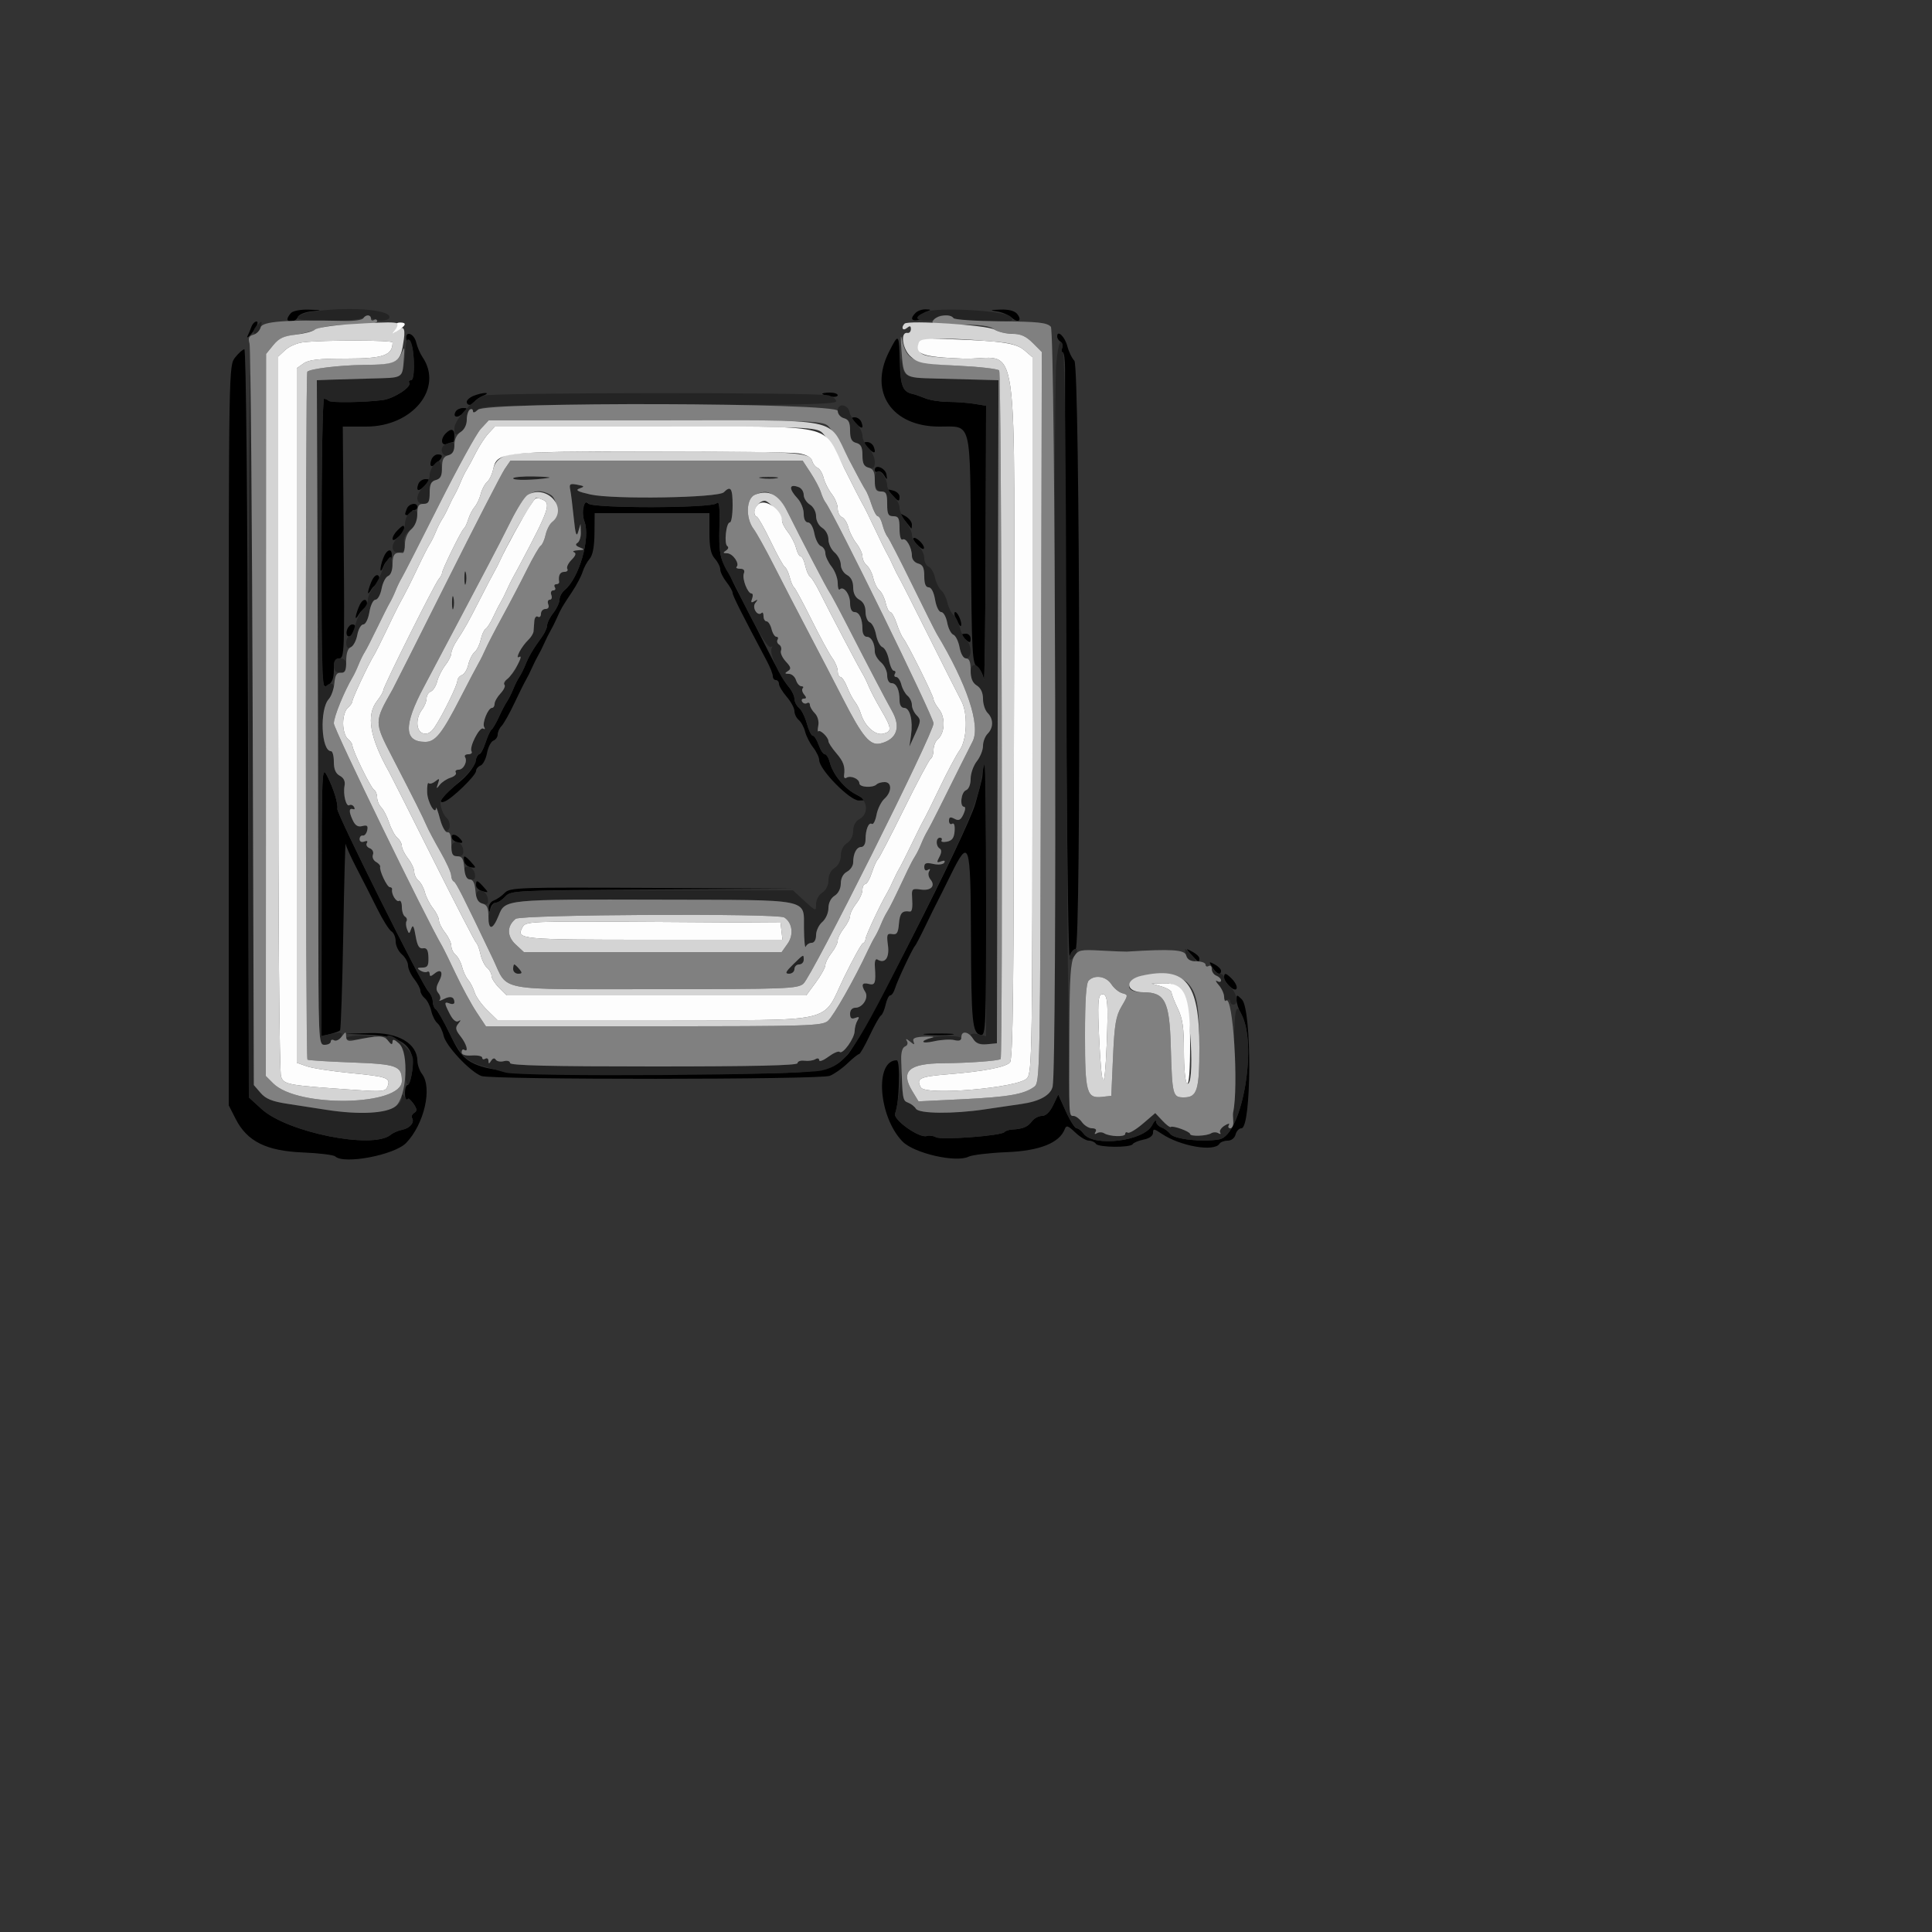 <svg id="svg" version="1.1" width="500" height="500" xmlns="http://www.w3.org/2000/svg" xmlns:xlink="http://www.w3.org/1999/xlink" style="display: block;"><rect width="100%" height="100%" fill="#333333" stroke="none"/><g id="svgg"><path id="path0" d="M75.360 80.960 C 74.832 81.488,74.400 82.208,74.400 82.560 C 74.400 83.673,76.609 83.251,77.070 82.051 C 77.312 81.419,78.881 80.759,80.555 80.585 C 83.527 80.277,83.512 80.266,79.960 80.134 C 77.958 80.061,75.888 80.432,75.360 80.960 M236.960 80.960 C 235.594 82.326,235.772 83.092,237.400 82.853 C 238.170 82.740,238.683 82.336,238.541 81.955 C 238.398 81.574,238.938 81.004,239.741 80.687 C 241.070 80.164,241.054 80.107,239.560 80.056 C 238.658 80.025,237.488 80.432,236.960 80.960 M258.000 80.587 C 259.320 80.778,261.032 81.502,261.805 82.195 C 263.503 83.720,264.640 82.935,263.216 81.219 C 262.571 80.442,261.006 80.043,258.902 80.120 C 256.181 80.219,256.022 80.301,258.000 80.587 M65.052 84.600 C 64.778 85.370,64.408 86.270,64.229 86.600 C 63.426 88.088,64.750 86.996,65.926 85.200 C 66.652 84.093,66.860 83.200,66.393 83.200 C 65.929 83.200,65.326 83.830,65.052 84.600 M105.177 87.800 C 105.307 88.570,105.761 89.128,106.188 89.040 C 106.614 88.951,107.027 91.021,107.106 93.640 C 107.195 96.628,106.924 98.400,106.377 98.400 C 105.898 98.400,105.693 98.703,105.921 99.073 C 106.583 100.144,101.916 103.169,99.031 103.539 C 94.221 104.154,85.608 104.274,85.067 103.733 C 84.773 103.440,84.233 103.200,83.867 103.200 C 83.500 103.200,83.200 120.123,83.200 140.807 C 83.200 178.213,83.209 178.408,84.800 177.414 C 85.939 176.703,86.400 175.549,86.400 173.408 C 86.400 171.076,86.715 170.400,87.800 170.400 C 89.113 170.401,89.185 168.532,88.955 140.400 L 88.711 110.400 94.787 110.400 C 106.815 110.400,114.843 100.444,109.319 92.378 C 108.725 91.510,107.998 89.810,107.704 88.600 C 107.127 86.223,104.787 85.483,105.177 87.800 M273.600 87.086 C 273.600 87.537,273.985 88.143,274.455 88.434 C 274.925 88.724,275.116 89.465,274.880 90.081 C 274.643 90.696,274.718 91.200,275.045 91.200 C 275.373 91.200,275.637 93.090,275.632 95.400 C 275.517 153.117,276.268 248.786,276.825 247.400 C 277.223 246.410,277.920 245.600,278.374 245.600 C 279.814 245.600,279.494 94.808,278.051 93.365 C 277.419 92.733,276.592 91.022,276.214 89.562 C 275.577 87.103,273.600 85.230,273.600 87.086 M230.054 91.094 C 224.788 101.484,230.811 110.400,243.095 110.400 C 251.583 110.400,251.022 108.208,251.278 142.417 C 251.477 169.144,251.613 171.685,252.895 172.609 C 253.665 173.164,254.445 174.604,254.628 175.809 C 254.811 177.014,255.014 161.577,255.080 141.505 L 255.200 105.009 252.200 104.513 C 250.550 104.241,247.513 104.014,245.452 104.009 C 243.391 104.004,240.691 103.585,239.452 103.077 C 238.213 102.569,236.732 102.059,236.160 101.942 C 233.666 101.433,233.030 99.863,232.870 93.819 C 232.668 86.181,232.584 86.100,230.054 91.094 M60.858 92.508 C 59.202 94.614,59.200 94.710,59.200 190.338 L 59.200 286.061 61.000 289.595 C 63.953 295.392,68.915 297.866,78.367 298.253 C 82.565 298.425,86.342 298.888,86.760 299.283 C 89.009 301.405,102.078 298.920,105.106 295.794 C 109.764 290.985,111.944 281.547,109.225 277.953 C 108.579 277.099,108.039 275.578,108.025 274.573 C 107.963 270.063,103.092 267.184,95.827 267.363 L 89.200 267.526 95.672 267.793 C 104.277 268.149,107.541 270.888,106.697 277.044 C 106.414 279.110,105.871 280.800,105.491 280.800 C 105.111 280.800,104.800 281.760,104.800 282.933 C 104.800 284.107,105.038 284.829,105.328 284.538 C 105.619 284.248,106.387 284.767,107.035 285.692 C 107.966 287.022,108.001 287.505,107.204 287.998 C 106.649 288.341,106.397 288.949,106.645 289.349 C 107.349 290.488,106.061 292.003,104.060 292.389 C 103.057 292.582,101.720 293.168,101.089 293.692 C 96.481 297.517,74.336 293.081,67.683 287.000 L 64.400 284.000 64.184 187.200 C 64.057 129.905,63.672 90.400,63.242 90.400 C 62.843 90.400,61.770 91.349,60.858 92.508 M122.600 102.425 C 121.610 102.823,120.800 103.520,120.800 103.974 C 120.800 105.057,122.159 105.036,122.835 103.944 C 123.126 103.473,124.137 102.776,125.082 102.395 C 126.038 102.009,126.268 101.701,125.600 101.701 C 124.940 101.701,123.590 102.027,122.600 102.425 M212.800 101.907 C 212.800 102.075,213.700 102.386,214.800 102.596 C 215.900 102.806,216.800 102.668,216.800 102.289 C 216.800 101.910,215.900 101.600,214.800 101.600 C 213.700 101.600,212.800 101.738,212.800 101.907 M117.967 106.453 C 117.029 107.971,118.397 108.346,119.790 106.952 C 121.038 105.705,121.040 105.600,119.819 105.600 C 119.090 105.600,118.257 105.984,117.967 106.453 M221.400 109.467 C 222.995 111.138,223.618 111.043,222.924 109.235 C 222.663 108.556,221.899 108.000,221.225 108.000 C 220.189 108.000,220.215 108.226,221.400 109.467 M115.360 112.160 C 113.941 113.579,114.153 115.466,115.665 114.886 C 116.361 114.619,117.081 114.400,117.265 114.400 C 117.449 114.400,117.600 113.680,117.600 112.800 C 117.600 110.987,116.770 110.750,115.360 112.160 M224.600 115.867 C 226.195 117.538,226.818 117.443,226.124 115.635 C 225.863 114.956,225.099 114.400,224.425 114.400 C 223.389 114.400,223.415 114.626,224.600 115.867 M111.667 118.915 C 110.950 120.782,111.708 121.207,113.162 119.752 C 114.695 118.219,114.730 117.600,113.286 117.600 C 112.673 117.600,111.944 118.192,111.667 118.915 M226.400 121.589 C 226.400 122.087,226.738 122.286,227.151 122.030 C 227.564 121.775,228.297 122.204,228.780 122.983 C 229.592 124.292,229.641 124.279,229.420 122.809 C 229.170 121.140,226.400 120.021,226.400 121.589 M108.276 125.235 C 107.531 127.176,108.404 127.364,109.996 125.605 C 111.321 124.140,111.330 124.000,110.099 124.000 C 109.357 124.000,108.537 124.556,108.276 125.235 M230.850 128.056 C 232.513 129.893,232.800 129.957,232.800 128.493 C 232.800 127.885,232.047 127.190,231.126 126.949 C 229.520 126.529,229.509 126.574,230.850 128.056 M150.960 131.233 C 150.709 132.189,150.841 133.857,151.252 134.938 C 152.877 139.210,149.877 149.620,146.135 152.698 C 145.401 153.302,144.800 154.423,144.800 155.190 C 144.800 155.957,144.080 157.500,143.200 158.618 C 142.320 159.737,141.600 161.177,141.600 161.818 C 141.600 162.460,140.970 163.847,140.200 164.901 C 138.000 167.914,136.860 169.840,135.999 172.000 C 135.560 173.100,134.840 174.540,134.399 175.200 C 133.957 175.860,133.237 177.300,132.799 178.400 C 132.360 179.500,131.634 180.940,131.184 181.600 C 130.735 182.260,129.795 184.060,129.094 185.600 C 128.393 187.140,127.553 188.580,127.226 188.800 C 126.899 189.020,126.192 190.550,125.654 192.200 C 125.116 193.850,124.389 195.200,124.038 195.200 C 123.687 195.200,123.171 196.190,122.892 197.400 C 122.604 198.645,120.869 200.816,118.895 202.400 C 114.753 205.724,112.842 208.213,115.012 207.457 C 116.904 206.797,123.200 200.694,123.200 199.519 C 123.200 198.998,123.720 198.372,124.356 198.128 C 124.992 197.884,125.747 196.430,126.034 194.897 C 126.322 193.365,127.062 191.917,127.679 191.681 C 128.295 191.444,128.800 190.725,128.800 190.082 C 128.800 189.440,129.261 188.439,129.824 187.857 C 130.387 187.276,131.868 184.640,133.113 182.000 C 134.359 179.360,135.701 176.660,136.095 176.000 C 136.489 175.340,137.207 173.900,137.691 172.800 C 138.175 171.700,138.895 170.260,139.291 169.600 C 139.687 168.940,140.407 167.500,140.891 166.400 C 141.375 165.300,142.095 163.860,142.491 163.200 C 142.887 162.540,143.607 161.100,144.091 160.000 C 145.168 157.551,145.462 157.045,148.083 153.120 C 149.229 151.404,150.441 149.100,150.778 148.000 C 151.114 146.900,151.932 145.382,152.595 144.626 C 153.392 143.718,153.817 141.482,153.849 138.026 L 153.898 132.800 168.749 132.800 L 183.600 132.800 183.600 137.916 C 183.600 141.666,183.974 143.445,185.000 144.579 C 185.770 145.430,186.400 146.679,186.400 147.355 C 186.400 148.031,187.120 149.500,188.000 150.618 C 188.880 151.737,189.600 153.011,189.600 153.449 C 189.600 154.135,192.044 158.994,198.519 171.188 C 199.334 172.722,200.000 174.432,200.000 174.988 C 200.000 175.545,200.360 176.000,200.800 176.000 C 201.240 176.000,201.600 176.450,201.601 177.000 C 201.602 177.550,202.502 179.046,203.601 180.324 C 204.700 181.603,205.600 183.269,205.600 184.026 C 205.600 184.784,206.105 185.823,206.722 186.335 C 207.338 186.847,208.081 188.212,208.371 189.370 C 208.662 190.527,209.597 192.361,210.450 193.445 C 211.302 194.529,212.005 195.997,212.011 196.708 C 212.033 199.161,219.920 207.204,222.266 207.165 C 224.350 207.130,224.334 207.094,221.600 205.643 C 218.458 203.975,215.533 200.405,214.749 197.280 C 214.461 196.136,213.887 195.200,213.472 195.200 C 213.056 195.200,212.340 194.120,211.880 192.800 C 211.420 191.480,210.733 190.400,210.353 190.400 C 209.973 190.400,209.285 189.002,208.825 187.293 C 208.365 185.584,207.451 183.740,206.794 183.195 C 206.137 182.650,205.600 181.583,205.600 180.824 C 205.600 180.066,204.885 178.620,204.011 177.612 C 203.136 176.604,200.791 172.499,198.799 168.490 C 196.808 164.480,193.942 158.864,192.432 156.009 C 190.922 153.154,189.478 150.274,189.223 149.609 C 188.969 148.944,188.139 147.320,187.380 146.000 C 186.308 144.136,186.041 142.006,186.182 136.458 C 186.322 130.979,186.145 129.535,185.422 130.258 C 184.174 131.506,153.509 131.589,152.267 130.347 C 151.663 129.743,151.281 130.002,150.960 131.233 M105.286 131.665 C 104.638 133.352,104.631 133.333,105.965 133.333 C 106.605 133.333,106.944 133.033,106.718 132.667 C 106.491 132.300,106.687 132.000,107.153 132.000 C 107.619 132.000,108.000 131.640,108.000 131.200 C 108.000 129.909,105.816 130.283,105.286 131.665 M233.991 134.484 C 234.867 135.538,235.677 136.550,235.791 136.733 C 235.906 136.917,236.000 136.479,236.000 135.761 C 236.000 135.044,235.190 134.031,234.200 133.512 L 232.400 132.567 233.991 134.484 M102.857 137.257 C 101.284 138.830,101.127 140.589,102.674 139.305 C 103.264 138.815,103.909 138.575,104.106 138.773 C 104.303 138.970,104.518 138.427,104.583 137.566 C 104.725 135.672,104.485 135.629,102.857 137.257 M237.204 140.805 C 238.003 141.688,238.830 142.236,239.042 142.024 C 239.580 141.487,237.585 139.200,236.578 139.200 C 236.124 139.200,236.406 139.922,237.204 140.805 M99.180 144.452 C 98.188 147.061,98.248 149.032,99.244 146.549 C 99.652 145.530,100.275 144.875,100.627 145.093 C 100.980 145.311,101.320 144.794,101.384 143.945 C 101.552 141.711,100.095 142.047,99.180 144.452 M95.980 150.852 C 94.972 153.503,95.020 154.392,96.073 152.583 C 96.527 151.804,97.161 151.329,97.483 151.528 C 97.805 151.727,98.120 151.194,98.184 150.345 C 98.352 148.111,96.895 148.447,95.980 150.852 M92.780 157.252 C 91.772 159.903,91.820 160.792,92.873 158.983 C 93.327 158.204,93.961 157.729,94.283 157.928 C 94.605 158.127,94.920 157.594,94.984 156.745 C 95.152 154.511,93.695 154.847,92.780 157.252 M247.467 160.342 C 247.971 161.410,248.510 162.157,248.665 162.002 C 249.161 161.505,247.917 158.400,247.221 158.400 C 246.852 158.400,246.963 159.274,247.467 160.342 M89.876 162.835 C 89.228 164.523,90.310 165.434,91.231 163.977 C 92.211 162.428,92.191 161.600,91.175 161.600 C 90.721 161.600,90.137 162.156,89.876 162.835 M248.800 164.302 C 248.800 164.468,249.340 165.052,250.000 165.600 C 250.983 166.416,251.200 166.361,251.200 165.298 C 251.200 164.584,250.660 164.000,250.000 164.000 C 249.340 164.000,248.800 164.136,248.800 164.302 M254.339 199.400 C 254.273 201.322,254.272 201.328,252.428 207.942 C 250.364 215.341,222.767 269.532,219.251 273.089 C 214.565 277.830,213.651 277.921,170.400 277.921 C 121.780 277.921,121.350 277.838,116.405 267.557 C 114.851 264.325,113.224 261.462,112.790 261.194 C 112.355 260.925,112.000 260.033,112.000 259.210 C 112.000 258.387,111.478 257.192,110.840 256.555 C 109.257 254.971,87.109 210.560,87.304 209.360 C 87.531 207.966,86.407 204.289,84.727 200.927 C 83.287 198.046,83.263 198.551,83.232 233.087 L 83.200 268.173 85.398 267.622 C 86.607 267.318,87.777 266.890,87.998 266.670 C 88.219 266.449,88.595 255.229,88.833 241.735 C 89.071 228.241,89.349 217.740,89.450 218.400 C 89.552 219.060,90.854 221.940,92.345 224.800 C 93.836 227.660,96.216 232.340,97.634 235.200 C 99.052 238.060,100.705 240.688,101.306 241.040 C 101.908 241.392,102.400 242.565,102.400 243.648 C 102.400 244.730,103.120 246.232,104.000 246.986 C 104.880 247.739,105.600 249.029,105.600 249.852 C 105.600 250.674,106.320 252.263,107.200 253.382 C 108.080 254.500,108.800 255.863,108.800 256.410 C 108.800 256.957,109.317 257.833,109.949 258.357 C 110.580 258.882,111.323 260.341,111.600 261.600 C 111.877 262.859,112.597 264.299,113.200 264.800 C 113.803 265.301,114.529 266.766,114.812 268.056 C 115.390 270.687,121.645 277.353,124.586 278.471 C 127.198 279.464,212.107 279.424,214.726 278.428 C 215.842 278.004,217.899 276.564,219.296 275.228 C 220.694 273.893,222.054 272.800,222.320 272.800 C 222.585 272.800,223.821 270.643,225.066 268.007 C 226.310 265.372,227.632 263.027,228.003 262.798 C 228.374 262.569,228.913 261.306,229.202 259.991 C 229.491 258.676,230.034 257.600,230.410 257.600 C 230.785 257.600,231.333 256.790,231.628 255.800 C 232.213 253.831,236.158 245.442,236.800 244.800 C 237.020 244.580,238.240 242.240,239.512 239.600 C 240.784 236.960,242.113 234.260,242.467 233.600 C 242.820 232.940,244.392 229.790,245.959 226.600 C 250.851 216.646,251.188 217.635,251.280 242.200 C 251.364 264.735,251.632 267.430,253.835 267.854 C 255.105 268.099,255.200 265.663,255.200 232.859 C 255.200 213.466,255.020 197.600,254.800 197.600 C 254.580 197.600,254.372 198.410,254.339 199.400 M116.977 216.930 C 117.147 217.442,117.917 217.953,118.688 218.066 C 119.814 218.231,119.904 218.048,119.147 217.136 C 118.011 215.768,116.543 215.629,116.977 216.930 M120.141 222.924 C 120.284 223.653,121.061 224.346,121.869 224.464 C 123.269 224.669,123.272 224.606,121.945 223.139 C 120.238 221.253,119.805 221.201,120.141 222.924 M123.200 229.107 C 123.200 229.715,123.953 230.410,124.874 230.651 C 126.480 231.071,126.491 231.026,125.150 229.544 C 123.487 227.707,123.200 227.643,123.200 229.107 M130.631 231.072 C 129.844 231.881,128.570 232.770,127.800 233.047 C 127.030 233.323,126.442 234.191,126.493 234.975 C 126.580 236.310,126.609 236.312,126.951 235.000 C 127.153 234.230,127.775 233.600,128.335 233.600 C 128.894 233.600,130.000 232.884,130.793 232.008 C 132.185 230.469,133.455 230.409,168.717 230.200 L 205.200 229.983 168.631 229.792 C 134.033 229.610,131.985 229.679,130.631 231.072 M308.324 247.084 C 310.017 248.990,310.400 249.165,310.400 248.028 C 310.400 247.604,309.590 246.831,308.600 246.312 C 306.810 245.372,306.808 245.376,308.324 247.084 M313.756 250.352 C 314.837 252.083,316.000 252.537,316.000 251.228 C 316.000 250.804,315.264 250.062,314.363 249.580 C 312.852 248.771,312.805 248.831,313.756 250.352 M316.800 253.022 C 316.800 253.584,317.520 254.661,318.400 255.414 C 320.407 257.133,320.710 255.224,318.743 253.257 C 317.218 251.733,316.800 251.682,316.800 253.022 M320.028 258.829 C 320.044 259.693,320.571 261.300,321.200 262.400 C 325.563 270.033,321.464 293.753,315.591 294.854 C 311.346 295.651,303.906 294.843,302.880 293.475 C 302.396 292.829,301.370 292.064,300.600 291.776 C 299.830 291.487,299.195 290.789,299.188 290.225 C 299.182 289.661,298.725 290.093,298.172 291.184 C 296.075 295.329,283.038 296.943,280.433 293.380 C 279.878 292.621,279.065 292.000,278.627 292.000 C 278.189 292.000,276.939 290.032,275.851 287.626 L 273.872 283.251 272.549 286.026 C 271.704 287.797,270.659 288.800,269.658 288.800 C 268.796 288.800,267.620 289.430,267.045 290.200 C 265.961 291.652,264.729 292.169,262.000 292.314 C 261.120 292.362,260.206 292.659,259.968 292.976 C 259.256 293.924,243.735 295.099,242.258 294.317 C 241.520 293.926,240.440 293.779,239.858 293.991 C 237.965 294.681,230.977 289.705,231.664 288.156 C 232.727 285.757,233.065 274.400,232.073 274.400 C 226.289 274.400,227.338 289.044,233.579 295.428 C 236.556 298.472,247.382 300.956,250.673 299.349 C 251.623 298.886,256.081 298.358,260.580 298.176 C 269.071 297.833,274.187 295.795,275.564 292.206 C 275.968 291.153,276.413 291.296,278.267 293.073 C 279.488 294.243,281.077 295.200,281.797 295.200 C 282.517 295.200,283.328 295.560,283.600 296.000 C 284.206 296.981,292.538 297.072,293.136 296.103 C 293.373 295.720,294.654 295.189,295.983 294.923 C 297.459 294.628,298.400 293.944,298.400 293.166 C 298.400 292.053,298.679 292.080,300.600 293.385 C 305.383 296.631,314.254 298.178,315.600 296.000 C 315.872 295.560,316.827 295.200,317.722 295.200 C 318.677 295.200,319.523 294.539,319.768 293.600 C 319.998 292.720,320.678 292.000,321.278 292.000 C 323.909 292.000,324.021 261.273,321.400 258.656 C 320.067 257.324,320.001 257.333,320.028 258.829 M239.821 267.787 C 241.703 267.956,244.583 267.953,246.221 267.782 C 247.860 267.610,246.320 267.471,242.800 267.474 C 239.280 267.477,237.940 267.618,239.821 267.787 " stroke="none" fill="#000000" fill-rule="evenodd"></path><path id="path1" d="M80.463 80.714 C 78.737 80.981,77.178 81.646,76.999 82.191 C 76.590 83.433,92.629 83.361,94.261 82.114 C 94.912 81.616,95.530 81.592,95.861 82.051 C 96.739 83.271,100.800 83.268,100.800 82.048 C 100.800 80.022,89.642 79.290,80.463 80.714 M239.482 80.741 C 236.519 82.029,236.736 82.954,240.000 82.954 C 241.728 82.954,242.954 82.649,242.724 82.277 C 242.494 81.905,243.206 81.600,244.306 81.600 C 245.406 81.600,246.503 81.919,246.744 82.310 C 246.986 82.700,250.696 83.072,254.990 83.137 C 262.288 83.246,262.709 83.166,261.458 81.915 C 259.902 80.359,242.498 79.429,239.482 80.741 M66.560 84.160 C 65.431 85.289,65.305 86.400,66.307 86.400 C 66.695 86.400,67.202 85.680,67.432 84.800 C 67.920 82.933,67.844 82.876,66.560 84.160 M104.951 90.236 C 104.603 96.258,104.027 97.594,101.736 97.688 C 100.561 97.736,97.260 97.852,94.400 97.946 C 91.540 98.039,87.580 98.180,85.600 98.258 L 82.000 98.400 82.171 145.800 C 82.265 171.870,82.355 210.570,82.371 231.800 C 82.400 269.857,82.423 270.400,84.000 270.400 C 84.880 270.400,85.600 270.051,85.600 269.625 C 85.600 269.199,86.094 269.040,86.697 269.271 C 87.300 269.503,88.024 269.090,88.307 268.355 C 88.747 267.208,88.421 267.093,86.010 267.545 L 83.200 268.073 83.232 233.036 C 83.263 198.549,83.287 198.046,84.727 200.927 C 86.407 204.289,87.531 207.966,87.304 209.360 C 87.109 210.560,109.257 254.971,110.840 256.555 C 111.478 257.192,112.000 258.387,112.000 259.210 C 112.000 260.033,112.343 260.917,112.761 261.176 C 113.180 261.435,114.706 264.066,116.153 267.023 C 119.097 273.040,120.724 274.705,124.800 275.868 C 126.340 276.308,129.040 277.075,130.800 277.572 C 135.011 278.761,207.636 278.291,212.699 277.042 C 219.069 275.470,221.031 272.544,236.761 241.142 C 250.245 214.224,252.945 207.946,254.111 200.800 C 254.362 199.260,254.710 197.850,254.884 197.667 C 255.058 197.483,255.200 213.272,255.200 232.753 L 255.200 268.173 253.200 267.671 C 252.100 267.395,251.200 267.492,251.200 267.887 C 251.200 269.293,253.539 270.511,255.752 270.258 L 258.000 270.000 258.204 184.200 L 258.407 98.400 253.804 98.275 C 251.272 98.206,246.019 98.066,242.131 97.965 C 234.251 97.760,233.861 97.566,233.361 93.600 C 233.151 91.942,233.021 92.683,233.041 95.416 C 233.074 99.894,233.826 101.466,236.160 101.942 C 236.732 102.059,238.213 102.569,239.452 103.077 C 240.691 103.585,243.391 104.004,245.452 104.009 C 247.513 104.014,250.550 104.241,252.200 104.513 L 255.200 105.009 255.091 141.505 C 255.031 161.577,254.817 177.100,254.614 176.000 C 253.869 171.947,251.200 170.546,251.200 174.208 C 251.200 175.549,251.828 176.807,252.800 177.414 C 253.834 178.060,254.400 179.280,254.400 180.864 C 254.400 182.212,254.940 183.854,255.600 184.514 C 257.134 186.048,257.134 188.352,255.600 189.886 C 254.940 190.546,254.400 191.963,254.400 193.035 C 254.400 194.107,253.680 195.900,252.800 197.018 C 251.920 198.137,251.200 200.177,251.200 201.551 C 251.200 203.035,250.712 204.237,250.000 204.511 C 248.723 205.001,248.302 208.800,249.525 208.800 C 249.923 208.800,249.840 209.668,249.339 210.729 C 248.622 212.248,248.129 212.497,247.014 211.901 C 245.937 211.324,245.600 211.447,245.600 212.419 C 245.600 213.121,245.968 213.467,246.417 213.189 C 246.917 212.881,247.163 213.616,247.052 215.081 C 246.916 216.860,246.403 217.566,245.059 217.823 C 244.063 218.013,243.439 217.861,243.671 217.484 C 243.904 217.108,243.713 216.800,243.247 216.800 C 242.171 216.800,242.137 218.943,243.202 219.601 C 243.730 219.927,243.698 220.669,243.109 221.770 C 242.346 223.196,242.411 223.367,243.548 222.930 C 244.374 222.614,244.686 222.738,244.365 223.256 C 244.071 223.733,242.846 223.874,241.524 223.583 C 239.697 223.182,239.200 223.353,239.200 224.384 C 239.200 225.171,239.569 225.466,240.124 225.124 C 240.708 224.762,240.830 224.905,240.455 225.511 C 240.129 226.039,240.284 226.979,240.800 227.600 C 242.200 229.287,240.922 230.600,238.259 230.209 C 236.150 229.899,235.921 230.077,236.038 231.932 C 236.233 234.994,236.069 236.011,235.400 235.905 C 233.499 235.605,232.871 236.312,232.648 239.000 C 232.447 241.436,232.116 241.951,230.886 241.739 C 229.554 241.509,229.424 241.862,229.803 244.685 C 230.235 247.908,229.015 249.521,227.058 248.312 C 226.588 248.022,226.324 248.759,226.415 250.110 C 226.709 254.463,226.491 255.074,224.800 254.632 C 223.086 254.184,222.788 254.910,223.939 256.728 C 224.874 258.206,223.261 260.800,221.408 260.800 C 220.541 260.800,220.000 261.405,220.000 262.375 C 220.000 263.515,220.367 263.809,221.331 263.439 C 222.341 263.052,222.487 263.203,221.937 264.064 C 221.538 264.689,221.197 265.943,221.180 266.852 C 221.144 268.749,218.071 273.004,217.296 272.230 C 217.013 271.946,215.705 272.509,214.390 273.481 C 213.076 274.453,212.000 274.856,212.000 274.377 C 212.000 273.881,211.569 273.774,211.000 274.128 C 210.450 274.470,209.190 274.646,208.200 274.518 C 207.210 274.390,206.400 274.671,206.400 275.143 C 206.400 275.740,195.123 276.000,169.200 276.000 C 142.343 276.000,132.000 275.752,132.000 275.107 C 132.000 274.607,131.295 274.398,130.401 274.632 C 129.521 274.862,128.576 274.685,128.301 274.239 C 127.988 273.734,127.542 273.837,127.112 274.515 C 126.564 275.379,126.422 275.387,126.412 274.553 C 126.406 273.977,126.040 273.728,125.600 274.000 C 125.160 274.272,124.800 274.163,124.800 273.757 C 124.800 273.351,123.810 273.057,122.600 273.103 C 120.914 273.168,120.456 272.856,120.640 271.771 C 120.772 270.992,120.141 269.414,119.236 268.264 C 117.885 266.547,117.771 265.953,118.596 264.933 C 119.327 264.030,119.338 263.850,118.634 264.273 C 118.030 264.635,117.206 263.959,116.434 262.466 C 114.899 259.497,114.895 259.133,116.400 259.711 C 117.060 259.964,117.600 259.833,117.600 259.419 C 117.600 257.991,116.584 257.659,114.895 258.537 C 113.963 259.021,113.467 259.131,113.793 258.782 C 114.119 258.433,113.975 257.652,113.472 257.046 C 112.783 256.215,112.818 255.462,113.614 253.974 C 114.850 251.665,114.169 250.532,112.419 251.984 C 111.519 252.731,111.200 252.748,111.200 252.051 C 111.200 251.531,110.913 251.283,110.562 251.500 C 110.211 251.717,109.401 251.564,108.762 251.159 C 107.841 250.577,107.948 250.422,109.280 250.412 C 110.656 250.402,110.946 249.930,110.880 247.800 C 110.820 245.849,110.469 245.254,109.473 245.418 C 108.480 245.582,108.000 244.777,107.562 242.218 C 107.120 239.637,106.843 239.177,106.428 240.342 C 105.918 241.775,105.842 241.784,105.337 240.469 C 105.039 239.692,104.982 238.753,105.210 238.383 C 105.439 238.013,105.260 237.484,104.813 237.208 C 104.366 236.932,104.000 235.806,104.000 234.706 C 104.000 233.606,103.678 232.905,103.284 233.148 C 102.580 233.583,101.224 231.376,101.473 230.200 C 101.543 229.870,101.284 229.600,100.897 229.600 C 100.164 229.600,98.120 225.286,98.389 224.306 C 98.474 223.997,97.986 223.432,97.305 223.051 C 96.624 222.670,96.269 221.830,96.516 221.186 C 96.768 220.529,96.404 219.798,95.688 219.523 C 94.984 219.253,94.646 218.649,94.936 218.180 C 95.254 217.665,94.989 217.510,94.265 217.788 C 93.565 218.056,93.067 217.798,93.067 217.168 C 93.067 216.575,93.435 216.159,93.886 216.244 C 94.336 216.330,94.853 215.719,95.033 214.886 C 95.289 213.704,95.011 213.463,93.765 213.789 C 92.660 214.078,91.930 213.682,91.393 212.503 C 90.385 210.291,90.365 209.145,91.339 209.420 C 91.768 209.541,91.887 209.265,91.604 208.807 C 91.321 208.349,90.793 208.157,90.430 208.381 C 89.574 208.910,88.743 205.576,89.173 203.341 C 89.391 202.206,88.970 201.319,87.953 200.775 C 86.874 200.198,86.400 199.097,86.400 197.172 C 86.400 195.647,86.068 194.400,85.662 194.400 C 83.091 194.400,82.668 183.598,85.132 180.875 C 87.386 178.384,86.470 175.450,84.160 177.760 C 83.413 178.507,83.200 170.329,83.200 140.960 C 83.200 120.192,83.500 103.200,83.867 103.200 C 84.233 103.200,84.773 103.440,85.067 103.733 C 85.608 104.274,94.221 104.154,99.031 103.539 C 101.916 103.169,106.583 100.144,105.921 99.073 C 105.693 98.703,105.898 98.400,106.377 98.400 C 107.552 98.400,107.249 89.036,106.041 88.034 C 105.381 87.486,105.074 88.106,104.951 90.236 M273.321 94.625 C 273.040 98.241,272.802 141.700,272.793 191.200 C 272.783 240.700,272.511 281.560,272.188 282.000 C 270.700 284.025,268.310 285.179,264.517 285.703 C 262.253 286.016,257.880 286.649,254.800 287.110 C 246.670 288.326,237.825 288.241,237.040 286.940 C 236.688 286.356,235.770 285.648,235.000 285.365 C 233.958 284.982,233.572 283.873,233.491 281.025 L 233.381 277.200 232.789 282.000 C 232.464 284.640,231.942 287.410,231.630 288.156 C 230.981 289.707,237.984 294.674,239.858 293.991 C 240.440 293.779,241.520 293.926,242.258 294.317 C 243.735 295.099,259.256 293.924,259.968 292.976 C 260.206 292.659,261.120 292.362,262.000 292.314 C 264.729 292.169,265.961 291.652,267.045 290.200 C 267.620 289.430,268.796 288.800,269.658 288.800 C 270.659 288.800,271.704 287.797,272.549 286.026 L 273.872 283.251 275.851 287.626 C 276.939 290.032,278.189 292.000,278.627 292.000 C 279.065 292.000,279.878 292.621,280.433 293.380 C 283.038 296.943,296.075 295.329,298.172 291.184 C 298.725 290.093,299.182 289.661,299.188 290.225 C 299.195 290.789,299.830 291.487,300.600 291.776 C 301.370 292.064,302.396 292.829,302.880 293.475 C 303.906 294.843,311.346 295.651,315.591 294.854 C 321.299 293.784,325.400 271.459,321.472 262.838 C 319.746 259.051,319.422 260.763,319.324 274.200 C 319.269 281.570,319.179 287.780,319.124 288.000 C 319.068 288.220,319.089 289.210,319.169 290.200 C 319.249 291.190,318.907 292.000,318.410 292.000 C 317.913 292.000,317.744 291.613,318.037 291.141 C 318.330 290.667,317.836 290.738,316.935 291.301 C 316.038 291.862,315.516 292.664,315.775 293.084 C 316.035 293.504,315.832 293.590,315.324 293.276 C 314.816 292.962,313.978 292.967,313.461 293.286 C 312.270 294.022,308.000 294.172,308.000 293.478 C 308.000 292.843,303.470 291.196,303.004 291.662 C 302.822 291.845,301.842 291.109,300.827 290.028 L 298.980 288.063 295.775 290.807 C 294.011 292.317,292.261 293.361,291.884 293.129 C 291.508 292.896,291.200 293.045,291.200 293.460 C 291.200 294.304,287.174 294.173,285.732 293.281 C 285.219 292.965,284.384 292.962,283.876 293.276 C 283.304 293.630,283.170 293.496,283.524 292.924 C 283.876 292.353,283.532 292.000,282.624 292.000 C 281.815 292.000,280.634 291.280,280.000 290.400 C 279.366 289.520,278.386 288.800,277.823 288.800 C 277.261 288.800,276.800 287.990,276.800 287.000 C 276.799 286.010,276.642 273.140,276.450 258.400 C 276.258 243.660,276.041 200.010,275.969 161.400 C 275.896 122.423,275.529 91.200,275.144 91.200 C 274.762 91.200,274.643 90.696,274.880 90.081 C 275.116 89.465,274.977 88.757,274.571 88.506 C 274.158 88.250,273.608 90.940,273.321 94.625 M64.324 186.600 L 64.400 284.000 67.683 287.000 C 74.336 293.081,96.481 297.517,101.089 293.692 C 101.720 293.168,103.057 292.582,104.060 292.389 C 106.061 292.003,107.349 290.488,106.645 289.349 C 106.397 288.949,106.649 288.341,107.204 287.998 C 107.993 287.510,107.928 286.968,106.906 285.509 C 106.188 284.483,105.594 283.994,105.588 284.422 C 105.581 284.850,105.227 284.660,104.800 284.000 C 104.214 283.093,104.022 283.062,104.012 283.872 C 103.969 287.659,95.869 289.013,84.200 287.184 C 81.450 286.753,76.950 286.057,74.200 285.637 C 70.380 285.054,68.775 284.383,67.400 282.793 L 65.600 280.711 65.506 192.955 C 65.454 144.690,65.150 101.600,64.830 97.200 C 64.510 92.800,64.282 133.030,64.324 186.600 M125.200 102.377 C 122.161 103.659,117.600 108.717,117.600 110.805 C 117.600 112.613,117.760 112.714,119.200 111.814 C 120.158 111.216,120.800 109.949,120.800 108.655 C 120.800 107.467,121.160 106.272,121.600 106.000 C 122.040 105.728,122.400 105.913,122.400 106.410 C 122.400 106.929,122.941 106.773,123.670 106.045 C 124.800 104.914,129.940 104.779,170.670 104.813 C 206.486 104.843,216.400 104.637,216.400 103.862 C 216.400 103.317,215.500 102.622,214.400 102.316 C 211.516 101.513,127.109 101.571,125.200 102.377 M216.800 106.248 C 216.800 107.141,217.488 107.993,218.400 108.232 C 219.613 108.549,220.000 109.323,220.000 111.432 C 220.000 113.541,220.387 114.315,221.600 114.632 C 222.813 114.949,223.200 115.723,223.200 117.832 C 223.200 119.941,223.587 120.715,224.800 121.032 C 226.073 121.365,226.400 121.056,226.400 119.525 C 226.400 118.466,225.680 116.880,224.800 116.000 C 223.920 115.120,223.200 113.680,223.200 112.800 C 223.200 111.920,222.513 110.513,221.673 109.673 C 220.833 108.833,220.018 107.487,219.863 106.682 C 219.465 104.612,216.800 104.235,216.800 106.248 M115.400 114.930 C 113.636 115.642,114.187 118.306,116.000 117.832 C 116.886 117.600,117.600 116.741,117.600 115.907 C 117.600 114.380,117.202 114.203,115.400 114.930 M112.200 120.397 C 111.650 121.021,111.200 122.212,111.200 123.042 C 111.200 123.873,110.480 125.204,109.600 126.000 C 108.720 126.796,108.000 128.112,108.000 128.924 C 108.000 129.867,108.578 130.400,109.600 130.400 C 110.903 130.400,111.200 129.867,111.200 127.525 C 111.200 125.320,111.574 124.552,112.805 124.230 C 114.004 123.917,114.366 123.226,114.235 121.505 C 114.040 118.937,113.665 118.733,112.200 120.397 M226.978 122.089 C 225.625 123.442,226.376 127.200,228.000 127.200 C 229.333 127.200,229.600 127.733,229.600 130.400 C 229.600 133.067,229.867 133.600,231.200 133.600 C 232.537 133.600,232.800 134.133,232.800 136.847 C 232.800 138.694,233.128 139.892,233.560 139.625 C 234.479 139.057,236.000 141.693,236.000 143.854 C 236.000 144.741,236.690 145.594,237.600 145.832 C 238.826 146.152,239.200 146.923,239.200 149.125 C 239.200 151.068,239.566 152.000,240.330 152.000 C 241.024 152.000,241.668 153.233,242.000 155.200 C 242.307 157.016,242.991 158.400,243.581 158.400 C 244.154 158.400,244.852 159.625,245.133 161.123 C 245.414 162.620,246.128 164.032,246.721 164.259 C 247.313 164.486,248.040 165.961,248.335 167.536 C 248.659 169.263,249.335 170.400,250.036 170.400 C 251.555 170.400,251.566 166.900,250.051 165.643 C 249.420 165.118,248.677 163.659,248.400 162.400 C 248.123 161.141,247.403 159.701,246.800 159.200 C 246.197 158.699,245.477 157.259,245.200 156.000 C 244.923 154.741,244.203 153.301,243.600 152.800 C 242.997 152.299,242.266 150.810,241.976 149.491 C 241.686 148.171,240.943 146.898,240.325 146.660 C 239.706 146.423,239.200 145.423,239.200 144.438 C 239.200 143.454,238.480 141.996,237.600 141.200 C 236.720 140.404,236.000 139.136,236.000 138.384 C 236.000 137.631,235.280 136.100,234.400 134.982 C 233.520 133.863,232.800 132.250,232.800 131.398 C 232.800 130.545,232.080 129.196,231.200 128.400 C 230.320 127.604,229.600 126.357,229.600 125.629 C 229.600 123.891,227.717 121.349,226.978 122.089 M132.800 123.806 C 132.800 124.139,134.510 124.304,136.600 124.172 C 143.174 123.757,143.796 123.422,138.200 123.309 C 135.230 123.249,132.800 123.473,132.800 123.806 M197.011 123.774 C 198.227 123.958,200.027 123.953,201.011 123.763 C 201.995 123.573,201.000 123.423,198.800 123.429 C 196.600 123.435,195.795 123.590,197.011 123.774 M147.572 126.713 C 147.763 127.641,148.172 130.920,148.483 134.000 C 148.915 138.285,149.187 139.131,149.644 137.600 L 150.241 135.600 150.320 137.753 C 150.364 138.937,149.974 140.169,149.453 140.491 C 148.802 140.893,148.990 141.265,150.053 141.682 C 151.419 142.217,151.367 142.301,149.600 142.407 C 148.500 142.473,148.028 142.700,148.550 142.913 C 149.194 143.175,148.991 143.809,147.921 144.879 C 147.052 145.748,146.556 146.805,146.818 147.229 C 147.080 147.653,146.733 148.000,146.047 148.000 C 144.924 148.000,144.442 148.933,144.705 150.600 C 144.757 150.930,144.419 151.200,143.953 151.200 C 143.487 151.200,143.328 151.560,143.600 152.000 C 143.872 152.440,143.675 152.800,143.162 152.800 C 142.649 152.800,142.436 153.340,142.689 154.000 C 142.943 154.660,142.763 155.200,142.289 155.200 C 141.816 155.200,141.636 155.740,141.889 156.400 C 142.170 157.131,141.891 157.600,141.175 157.600 C 140.529 157.600,140.000 158.161,140.000 158.847 C 140.000 159.533,139.640 159.872,139.200 159.600 C 138.760 159.328,138.346 159.847,138.280 160.753 C 138.214 161.659,138.124 162.850,138.080 163.400 C 138.036 163.950,137.190 165.226,136.200 166.236 C 135.210 167.246,134.358 168.506,134.308 169.036 C 134.257 169.566,134.132 170.360,134.030 170.800 C 133.927 171.240,133.789 172.036,133.722 172.569 C 133.655 173.102,132.816 174.268,131.858 175.160 C 130.900 176.053,130.339 177.005,130.610 177.277 C 130.882 177.548,130.405 178.520,129.552 179.436 C 128.698 180.352,128.000 181.574,128.000 182.151 C 128.000 182.728,127.698 183.200,127.328 183.200 C 126.317 183.200,124.702 187.194,125.313 188.184 C 125.607 188.659,125.491 188.827,125.055 188.558 C 124.122 187.981,121.362 193.367,122.034 194.455 C 122.287 194.865,121.912 195.200,121.200 195.200 C 120.488 195.200,120.108 195.528,120.355 195.928 C 121.058 197.064,119.956 199.200,118.667 199.200 C 118.028 199.200,117.712 199.534,117.964 199.942 C 118.217 200.351,117.609 200.943,116.615 201.259 C 115.620 201.575,114.354 202.410,113.801 203.116 C 112.920 204.242,112.864 204.203,113.348 202.800 C 113.817 201.441,113.715 201.349,112.676 202.193 C 112.003 202.739,111.225 202.958,110.946 202.680 C 110.668 202.401,110.490 203.489,110.550 205.097 C 110.644 207.591,112.679 211.109,112.864 209.098 C 112.900 208.714,113.350 209.956,113.864 211.859 C 114.379 213.761,115.160 215.201,115.600 215.059 C 116.694 214.705,116.647 212.578,115.523 211.600 C 115.018 211.160,114.405 209.963,114.161 208.941 C 113.699 206.999,113.797 206.870,119.859 201.368 C 121.697 199.700,123.200 197.630,123.200 196.768 C 123.200 195.905,123.532 195.200,123.938 195.200 C 124.344 195.200,125.116 193.850,125.654 192.200 C 126.192 190.550,126.899 189.020,127.226 188.800 C 127.553 188.580,128.393 187.140,129.094 185.600 C 129.795 184.060,130.735 182.260,131.184 181.600 C 131.634 180.940,132.360 179.500,132.799 178.400 C 133.237 177.300,133.957 175.860,134.399 175.200 C 134.840 174.540,135.560 173.100,135.999 172.000 C 136.860 169.840,138.000 167.914,140.200 164.901 C 140.970 163.847,141.600 162.460,141.600 161.818 C 141.600 161.177,142.320 159.737,143.200 158.618 C 144.080 157.500,144.800 155.957,144.800 155.190 C 144.800 154.423,145.401 153.302,146.135 152.698 C 149.914 149.590,152.875 139.207,151.223 134.860 C 150.375 132.631,151.321 128.653,152.315 130.263 C 153.134 131.587,184.097 131.583,185.422 130.258 C 186.145 129.535,186.325 130.979,186.195 136.458 C 186.036 143.162,186.463 145.211,188.767 148.800 C 189.190 149.460,190.671 152.340,192.058 155.200 C 196.177 163.696,198.868 168.062,199.584 167.411 C 199.954 167.075,200.005 167.239,199.697 167.775 C 199.029 168.938,201.583 174.820,203.930 177.522 C 204.849 178.580,205.600 180.066,205.600 180.824 C 205.600 181.583,206.137 182.650,206.794 183.195 C 207.451 183.740,208.365 185.584,208.825 187.293 C 209.285 189.002,209.973 190.400,210.353 190.400 C 210.733 190.400,211.420 191.480,211.880 192.800 C 212.340 194.120,213.056 195.200,213.472 195.200 C 213.887 195.200,214.465 196.149,214.756 197.309 C 215.532 200.402,218.915 204.488,221.631 205.613 C 224.538 206.817,224.995 210.611,222.400 212.000 C 221.401 212.535,220.800 213.675,220.800 215.036 C 220.800 216.349,220.164 217.612,219.200 218.214 C 218.230 218.820,217.600 220.080,217.600 221.414 C 217.600 222.749,216.970 224.008,216.000 224.614 C 215.030 225.220,214.400 226.480,214.400 227.814 C 214.400 229.149,213.770 230.408,212.800 231.014 C 211.910 231.570,211.200 232.880,211.200 233.966 C 211.200 235.893,211.161 235.883,208.200 233.163 L 205.200 230.408 168.724 230.404 C 133.261 230.400,132.208 230.444,130.800 232.000 C 130.004 232.880,128.910 233.600,128.369 233.600 C 127.378 233.600,126.431 236.017,126.411 238.600 C 126.392 241.012,127.774 240.131,129.063 236.910 C 130.740 232.717,130.615 232.729,171.076 232.833 C 210.439 232.933,207.978 232.441,208.063 240.228 C 208.098 243.403,208.308 245.550,208.530 245.000 C 208.752 244.450,209.443 244.000,210.067 244.000 C 210.743 244.000,211.200 243.191,211.200 241.992 C 211.200 240.888,211.920 239.368,212.800 238.614 C 213.685 237.857,214.400 236.254,214.400 235.029 C 214.400 233.680,215.026 232.423,216.000 231.814 C 216.964 231.212,217.600 229.949,217.600 228.636 C 217.600 227.275,218.201 226.135,219.200 225.600 C 220.080 225.129,220.800 224.066,220.800 223.237 C 220.800 220.879,221.668 219.200,222.886 219.200 C 223.531 219.200,224.000 218.386,224.000 217.265 C 224.000 214.691,224.806 212.710,225.643 213.227 C 226.015 213.457,226.553 212.398,226.839 210.875 C 227.125 209.351,228.043 207.485,228.879 206.728 C 230.842 204.952,230.874 202.400,228.933 202.400 C 228.127 202.400,227.197 202.670,226.867 203.000 C 225.893 203.974,222.400 203.757,222.400 202.723 C 222.400 201.575,220.165 200.604,219.074 201.278 C 218.645 201.543,218.360 201.274,218.441 200.680 C 218.760 198.357,218.322 197.112,216.399 194.876 C 215.300 193.597,214.400 192.221,214.400 191.818 C 214.400 190.840,212.294 188.772,211.801 189.266 C 211.587 189.480,211.575 188.800,211.775 187.754 C 211.985 186.657,211.601 185.316,210.869 184.583 C 210.171 183.885,209.600 182.907,209.600 182.410 C 209.600 181.913,209.265 181.713,208.855 181.966 C 208.446 182.219,207.884 182.060,207.608 181.613 C 207.332 181.166,207.531 180.800,208.051 180.800 C 208.751 180.800,208.765 180.522,208.105 179.726 C 207.615 179.136,207.451 178.416,207.740 178.126 C 208.030 177.837,207.871 177.600,207.387 177.600 C 206.904 177.600,206.279 176.880,206.000 176.000 C 205.721 175.120,204.886 174.394,204.146 174.388 C 203.063 174.378,203.017 174.238,203.910 173.672 C 204.819 173.097,204.721 172.649,203.369 171.197 C 202.461 170.222,201.896 168.960,202.113 168.393 C 202.331 167.826,202.119 167.121,201.641 166.826 C 201.164 166.531,200.981 165.954,201.234 165.545 C 201.487 165.135,201.352 164.800,200.934 164.800 C 200.516 164.800,199.948 163.900,199.671 162.800 C 199.395 161.700,198.816 160.800,198.385 160.800 C 197.953 160.800,197.600 160.200,197.600 159.467 C 197.600 158.733,197.382 158.352,197.115 158.619 C 196.065 159.669,194.524 157.245,195.480 156.046 C 196.213 155.128,196.169 155.032,195.264 155.578 C 194.412 156.091,194.256 155.930,194.639 154.931 C 194.920 154.199,194.859 153.600,194.503 153.600 C 193.479 153.600,191.995 149.743,192.507 148.409 C 192.814 147.610,192.490 147.200,191.552 147.200 C 190.772 147.200,190.361 146.973,190.639 146.695 C 191.489 145.844,189.630 143.201,188.172 143.188 C 187.097 143.178,187.035 143.027,187.885 142.488 C 188.482 142.109,188.642 141.597,188.240 141.349 C 187.328 140.785,187.916 135.200,188.888 135.200 C 189.279 135.200,189.600 133.220,189.600 130.800 C 189.600 126.331,189.114 125.605,187.321 127.400 C 185.877 128.845,158.669 129.295,152.800 127.971 C 149.476 127.222,148.786 126.842,149.978 126.417 C 151.378 125.918,151.312 125.808,149.391 125.441 C 147.522 125.084,147.274 125.258,147.572 126.713 M204.800 126.433 C 204.800 126.892,205.520 128.040,206.400 128.984 C 207.280 129.929,208.000 131.714,208.000 132.951 C 208.000 134.337,208.426 135.200,209.111 135.200 C 209.750 135.200,210.448 136.406,210.755 138.042 C 211.048 139.605,211.808 141.084,212.444 141.328 C 213.080 141.572,213.600 142.404,213.600 143.178 C 213.600 143.951,214.320 145.500,215.200 146.618 C 216.080 147.737,216.800 149.646,216.800 150.860 C 216.800 152.073,217.037 152.830,217.326 152.540 C 218.316 151.551,220.000 153.792,220.000 156.098 C 220.000 157.532,220.420 158.400,221.114 158.400 C 222.404 158.400,223.200 160.104,223.200 162.865 C 223.200 163.986,223.669 164.800,224.314 164.800 C 225.504 164.800,226.400 166.470,226.400 168.688 C 226.400 169.434,227.120 170.661,228.000 171.414 C 228.880 172.168,229.600 173.688,229.600 174.792 C 229.600 175.975,230.058 176.800,230.714 176.800 C 232.004 176.800,232.800 178.504,232.800 181.265 C 232.800 182.441,233.265 183.200,233.985 183.200 C 235.493 183.200,236.316 186.436,235.776 190.243 L 235.356 193.200 236.916 189.781 C 238.325 186.695,238.356 186.242,237.238 185.124 C 236.557 184.443,236.000 183.236,236.000 182.441 C 236.000 181.646,235.495 180.577,234.878 180.065 C 234.262 179.553,233.535 178.249,233.263 177.167 C 232.992 176.085,232.395 175.200,231.938 175.200 C 231.480 175.200,231.328 174.840,231.600 174.400 C 231.872 173.960,231.753 173.600,231.336 173.600 C 230.919 173.600,230.338 172.321,230.045 170.758 C 229.752 169.195,229.001 167.720,228.378 167.481 C 227.754 167.241,227.008 165.792,226.721 164.259 C 226.433 162.726,225.703 161.282,225.099 161.051 C 224.495 160.819,224.000 159.600,224.000 158.343 C 224.000 156.875,223.427 155.750,222.400 155.200 C 221.359 154.643,220.800 153.525,220.800 152.000 C 220.800 150.475,220.241 149.357,219.200 148.800 C 218.320 148.329,217.600 147.136,217.600 146.150 C 217.600 145.163,216.880 143.739,216.000 142.986 C 215.120 142.232,214.400 140.715,214.400 139.615 C 214.400 138.480,213.707 137.181,212.800 136.614 C 211.888 136.045,211.200 134.749,211.200 133.600 C 211.200 132.451,210.512 131.155,209.600 130.586 C 208.720 130.036,208.000 128.908,208.000 128.079 C 208.000 127.250,207.431 126.353,206.735 126.086 C 205.019 125.427,204.800 125.466,204.800 126.433 M105.760 132.960 C 105.232 133.488,104.800 134.692,104.800 135.636 C 104.800 136.580,104.080 138.004,103.200 138.800 C 101.052 140.744,101.089 143.139,103.265 142.975 C 104.595 142.875,104.867 142.418,104.615 140.702 C 104.388 139.156,104.818 138.166,106.150 137.165 C 107.168 136.401,108.000 134.927,108.000 133.888 C 108.000 131.808,107.230 131.490,105.760 132.960 M100.196 145.000 C 99.756 145.550,99.122 146.900,98.788 148.000 C 98.453 149.100,97.509 150.859,96.690 151.908 C 95.870 152.957,95.200 154.443,95.200 155.210 C 95.200 155.977,94.663 157.050,94.006 157.595 C 93.349 158.140,92.435 159.984,91.975 161.693 C 91.515 163.402,90.792 164.800,90.369 164.800 C 89.946 164.800,89.600 165.509,89.600 166.375 C 89.600 168.998,91.899 167.352,92.467 164.323 C 92.748 162.825,93.446 161.600,94.019 161.600 C 94.609 161.600,95.293 160.216,95.600 158.400 C 95.907 156.584,96.591 155.200,97.181 155.200 C 97.754 155.200,98.462 153.921,98.755 152.358 C 99.048 150.795,99.811 149.315,100.450 149.070 C 101.160 148.798,101.544 147.725,101.436 146.312 C 101.233 143.654,101.255 143.677,100.196 145.000 M120.186 149.600 C 120.186 151.140,120.350 151.770,120.551 151.000 C 120.753 150.230,120.753 148.970,120.551 148.200 C 120.350 147.430,120.186 148.060,120.186 149.600 M116.986 156.000 C 116.986 157.540,117.150 158.170,117.351 157.400 C 117.553 156.630,117.553 155.370,117.351 154.600 C 117.150 153.830,116.986 154.460,116.986 156.000 M86.400 172.229 C 86.400 173.524,86.867 174.057,88.000 174.057 C 89.133 174.057,89.600 173.524,89.600 172.229 C 89.600 170.933,89.133 170.400,88.000 170.400 C 86.867 170.400,86.400 170.933,86.400 172.229 M116.800 219.671 C 116.800 221.088,117.239 221.600,118.456 221.600 C 119.698 221.600,120.047 221.168,119.856 219.872 C 119.485 217.369,116.800 217.192,116.800 219.671 M120.153 225.791 C 120.289 226.706,121.023 227.545,121.784 227.654 C 122.778 227.798,123.096 227.386,122.914 226.193 C 122.775 225.279,122.041 224.441,121.283 224.330 C 120.296 224.185,119.975 224.599,120.153 225.791 M123.200 231.848 C 123.200 232.756,123.892 233.594,124.847 233.844 C 126.179 234.193,126.448 233.944,126.247 232.546 C 125.925 230.294,123.200 229.670,123.200 231.848 M277.076 246.835 C 276.356 248.711,277.133 248.931,278.237 247.164 C 278.855 246.174,278.908 245.600,278.382 245.600 C 277.924 245.600,277.337 246.156,277.076 246.835 M306.968 247.200 C 307.198 248.080,307.940 248.800,308.617 248.800 C 309.652 248.800,309.618 248.546,308.400 247.200 C 307.604 246.320,306.862 245.600,306.751 245.600 C 306.640 245.600,306.738 246.320,306.968 247.200 M205.200 249.645 C 203.302 251.506,203.093 251.998,204.200 251.999 C 204.970 252.000,205.600 251.460,205.600 250.800 C 205.600 250.140,206.140 249.600,206.800 249.600 C 207.460 249.600,208.000 249.060,208.000 248.400 C 208.000 246.875,208.046 246.854,205.200 249.645 M132.800 250.800 C 132.800 251.460,133.384 252.000,134.098 252.000 C 135.161 252.000,135.216 251.783,134.400 250.800 C 133.852 250.140,133.268 249.600,133.102 249.600 C 132.936 249.600,132.800 250.140,132.800 250.800 M313.663 251.025 C 313.628 251.589,314.140 252.257,314.800 252.511 C 315.460 252.764,316.000 253.314,316.000 253.733 C 316.000 254.152,315.550 254.231,315.000 253.910 C 314.450 253.588,314.630 254.045,315.400 254.925 C 316.170 255.806,316.800 257.149,316.800 257.910 C 316.800 258.672,317.160 259.072,317.600 258.800 C 318.040 258.528,318.400 258.687,318.400 259.153 C 318.400 259.619,318.760 260.000,319.200 260.000 C 320.608 260.000,320.056 256.832,318.400 255.414 C 317.520 254.661,316.800 253.584,316.800 253.022 C 316.800 252.460,316.290 252.000,315.667 252.000 C 315.043 252.000,314.352 251.550,314.130 251.000 C 313.814 250.217,313.713 250.222,313.663 251.025 M89.600 268.724 C 89.600 269.376,95.927 268.991,96.733 268.290 C 96.917 268.130,95.387 268.000,93.333 268.000 C 91.280 268.000,89.600 268.326,89.600 268.724 M100.000 268.753 C 100.000 269.167,100.360 269.728,100.800 270.000 C 101.240 270.272,101.600 270.057,101.600 269.523 C 101.600 268.921,102.207 269.101,103.200 270.000 C 104.452 271.133,104.800 272.464,104.800 276.124 C 104.800 281.731,105.977 282.302,106.697 277.044 C 107.173 273.577,107.015 273.086,104.649 270.644 C 102.170 268.087,100.000 267.204,100.000 268.753 M241.200 268.570 C 240.320 268.782,239.286 269.252,238.903 269.614 C 238.520 269.977,239.768 269.922,241.677 269.494 C 243.586 269.065,245.969 268.920,246.974 269.172 C 247.981 269.425,248.800 269.265,248.800 268.815 C 248.800 267.998,244.198 267.849,241.200 268.570 " stroke="none" fill="#242424" fill-rule="evenodd"></path><path id="path2" d="M94.016 82.375 C 93.752 82.801,91.661 83.108,89.368 83.057 C 73.973 82.714,67.855 83.180,67.451 84.726 C 67.232 85.565,66.379 86.428,65.556 86.643 C 64.421 86.940,64.185 87.489,64.576 88.917 C 64.860 89.953,65.229 133.556,65.396 185.813 L 65.700 280.827 67.450 282.851 C 68.786 284.396,70.430 285.061,74.400 285.665 C 77.260 286.101,81.760 286.797,84.400 287.212 C 92.906 288.551,100.121 288.179,102.400 286.284 C 105.279 283.890,105.896 272.440,103.274 270.067 C 102.014 268.927,101.594 268.830,101.575 269.676 C 101.556 270.491,101.247 270.401,100.450 269.350 C 99.358 267.910,98.051 267.897,91.400 269.261 C 90.078 269.532,89.593 269.255,89.575 268.215 C 89.551 266.891,89.477 266.895,88.428 268.280 C 87.811 269.094,86.923 269.523,86.453 269.233 C 85.984 268.943,85.600 269.087,85.600 269.553 C 85.600 270.019,84.880 270.400,84.000 270.400 C 82.423 270.400,82.400 269.857,82.371 231.800 C 82.355 210.570,82.265 171.870,82.171 145.800 L 82.000 98.400 85.200 98.276 C 86.960 98.208,91.749 98.069,95.842 97.968 C 104.502 97.753,104.099 97.983,104.496 93.040 C 104.764 89.712,104.693 89.482,103.964 91.317 C 102.955 93.855,101.359 94.356,94.000 94.447 C 87.825 94.524,80.297 95.436,79.533 96.201 C 79.004 96.729,79.041 273.708,79.570 274.237 C 79.745 274.411,84.863 274.737,90.944 274.960 C 102.782 275.395,104.000 275.842,104.000 279.753 C 104.000 286.240,77.075 286.747,70.708 280.381 L 68.800 278.473 68.829 185.036 L 68.858 91.600 70.706 89.340 C 72.069 87.675,73.482 86.972,76.078 86.666 C 78.015 86.439,80.734 85.745,82.121 85.126 C 83.616 84.458,87.278 84.000,91.121 84.000 C 95.148 84.000,97.600 83.679,97.600 83.153 C 97.600 82.687,97.240 82.528,96.800 82.800 C 96.360 83.072,96.000 82.913,96.000 82.447 C 96.000 81.386,94.657 81.338,94.016 82.375 M241.600 82.800 C 240.727 83.852,241.533 84.000,248.149 84.000 C 253.545 84.000,256.137 84.335,257.247 85.175 C 258.101 85.821,260.178 86.361,261.862 86.375 C 264.161 86.394,265.508 86.985,267.271 88.748 L 269.619 91.096 269.410 185.613 C 269.203 278.587,269.174 280.148,267.625 281.281 C 264.996 283.203,260.919 283.906,249.059 284.482 L 237.718 285.032 236.107 282.384 C 232.959 277.207,235.204 275.209,244.221 275.159 C 250.561 275.124,258.431 274.549,258.965 274.081 C 259.584 273.539,259.212 96.492,258.590 95.870 C 258.173 95.453,253.346 94.901,247.862 94.642 C 236.508 94.105,234.587 93.239,233.503 88.165 C 233.082 86.196,233.016 87.081,233.305 90.800 C 233.854 97.870,233.701 97.746,242.131 97.965 C 246.019 98.066,251.272 98.206,253.804 98.275 L 258.407 98.400 258.204 184.200 L 258.000 270.000 255.437 270.248 C 253.543 270.431,252.605 270.066,251.844 268.848 C 250.642 266.922,248.800 266.660,248.800 268.415 C 248.800 269.281,248.275 269.499,246.974 269.172 C 245.969 268.920,243.586 269.065,241.677 269.494 C 238.346 270.242,237.909 269.380,241.200 268.553 C 242.080 268.332,241.267 268.207,239.393 268.276 C 236.843 268.369,236.092 268.680,236.411 269.513 C 236.775 270.464,236.637 270.464,235.465 269.513 C 234.541 268.764,234.290 268.729,234.697 269.406 C 235.046 269.987,234.843 270.587,234.216 270.828 C 233.545 271.085,233.167 272.380,233.226 274.222 C 233.556 284.560,233.603 284.851,235.000 285.365 C 235.770 285.648,236.688 286.356,237.040 286.940 C 237.825 288.241,246.670 288.326,254.800 287.110 C 257.880 286.649,262.200 286.013,264.400 285.696 C 269.088 285.020,271.914 283.437,272.425 281.200 C 273.602 276.042,273.151 85.817,271.959 84.561 C 270.929 83.477,268.713 83.237,258.962 83.156 C 252.496 83.102,247.004 82.730,246.756 82.329 C 246.043 81.175,242.695 81.481,241.600 82.800 M123.669 106.045 C 122.941 106.774,122.400 106.929,122.400 106.410 C 122.400 105.913,122.040 105.728,121.600 106.000 C 121.160 106.272,120.800 107.467,120.800 108.655 C 120.800 109.949,120.158 111.216,119.200 111.814 C 118.203 112.437,117.600 113.680,117.600 115.113 C 117.600 116.741,117.132 117.536,116.000 117.832 C 114.787 118.149,114.400 118.923,114.400 121.032 C 114.400 123.141,114.013 123.915,112.800 124.232 C 111.574 124.552,111.200 125.323,111.200 127.525 C 111.200 129.867,110.903 130.400,109.600 130.400 C 108.325 130.400,108.000 130.933,108.000 133.022 C 108.000 134.654,107.396 136.162,106.400 137.014 C 105.458 137.821,104.800 139.374,104.800 140.792 C 104.800 142.116,104.530 143.157,104.200 143.105 C 102.214 142.792,101.600 143.455,101.600 145.914 C 101.600 147.543,101.138 148.806,100.444 149.072 C 99.808 149.316,99.048 150.795,98.755 152.358 C 98.462 153.921,97.754 155.200,97.181 155.200 C 96.591 155.200,95.907 156.584,95.600 158.400 C 95.293 160.216,94.609 161.600,94.019 161.600 C 93.446 161.600,92.748 162.825,92.467 164.323 C 92.186 165.820,91.426 167.249,90.778 167.498 C 90.018 167.789,89.600 169.062,89.600 171.086 C 89.600 173.582,89.314 174.200,88.200 174.111 C 87.156 174.028,86.733 174.712,86.537 176.800 C 86.393 178.340,85.733 180.202,85.070 180.938 C 82.658 183.615,83.132 194.400,85.662 194.400 C 86.068 194.400,86.400 195.647,86.400 197.172 C 86.400 199.097,86.874 200.198,87.953 200.775 C 88.970 201.319,89.391 202.206,89.173 203.341 C 88.743 205.576,89.574 208.910,90.430 208.381 C 90.793 208.157,91.321 208.349,91.604 208.807 C 91.887 209.265,91.822 209.541,91.459 209.420 C 90.307 209.036,90.223 209.937,91.210 212.103 C 91.911 213.641,92.597 214.094,93.765 213.789 C 95.011 213.463,95.289 213.704,95.033 214.886 C 94.853 215.719,94.336 216.330,93.886 216.244 C 93.435 216.159,93.067 216.575,93.067 217.168 C 93.067 217.798,93.565 218.056,94.265 217.788 C 94.989 217.510,95.254 217.665,94.936 218.180 C 94.646 218.649,94.984 219.253,95.688 219.523 C 96.404 219.798,96.768 220.529,96.516 221.186 C 96.269 221.830,96.624 222.670,97.305 223.051 C 97.986 223.432,98.474 223.997,98.389 224.306 C 98.120 225.286,100.164 229.600,100.897 229.600 C 101.284 229.600,101.543 229.870,101.473 230.200 C 101.224 231.376,102.580 233.583,103.284 233.148 C 103.678 232.905,104.000 233.606,104.000 234.706 C 104.000 235.806,104.366 236.932,104.813 237.208 C 105.260 237.484,105.439 238.013,105.210 238.383 C 104.982 238.753,105.039 239.692,105.337 240.469 C 105.842 241.784,105.918 241.775,106.428 240.342 C 106.843 239.177,107.120 239.637,107.562 242.218 C 108.000 244.777,108.480 245.582,109.473 245.418 C 110.469 245.254,110.820 245.849,110.880 247.800 C 110.946 249.930,110.656 250.402,109.280 250.412 C 107.948 250.422,107.841 250.577,108.762 251.159 C 109.401 251.564,110.211 251.717,110.562 251.500 C 110.913 251.283,111.200 251.531,111.200 252.051 C 111.200 252.748,111.519 252.731,112.419 251.984 C 114.169 250.532,114.850 251.665,113.614 253.974 C 112.818 255.462,112.783 256.215,113.472 257.046 C 113.975 257.652,114.119 258.433,113.793 258.782 C 113.467 259.131,113.963 259.021,114.895 258.537 C 116.584 257.659,117.600 257.991,117.600 259.419 C 117.600 259.833,117.060 259.964,116.400 259.711 C 114.895 259.133,114.899 259.497,116.434 262.466 C 117.206 263.959,118.030 264.635,118.634 264.273 C 119.338 263.850,119.327 264.030,118.596 264.933 C 117.772 265.952,117.879 266.539,119.196 268.213 C 120.797 270.249,121.395 272.462,120.133 271.682 C 119.767 271.456,119.467 271.735,119.467 272.304 C 119.467 272.977,120.395 273.275,122.133 273.158 C 123.600 273.060,124.800 273.320,124.800 273.737 C 124.800 274.154,125.160 274.272,125.600 274.000 C 126.040 273.728,126.406 273.977,126.412 274.553 C 126.422 275.387,126.564 275.379,127.112 274.515 C 127.542 273.837,127.988 273.734,128.301 274.239 C 128.576 274.685,129.521 274.862,130.401 274.632 C 131.295 274.398,132.000 274.607,132.000 275.107 C 132.000 275.752,142.343 276.000,169.200 276.000 C 195.123 276.000,206.400 275.740,206.400 275.143 C 206.400 274.671,207.210 274.390,208.200 274.518 C 209.190 274.646,210.450 274.470,211.000 274.128 C 211.569 273.774,212.000 273.881,212.000 274.377 C 212.000 274.856,213.076 274.453,214.390 273.481 C 215.705 272.509,217.013 271.946,217.296 272.230 C 218.071 273.004,221.144 268.749,221.180 266.852 C 221.197 265.943,221.538 264.689,221.937 264.064 C 222.487 263.203,222.341 263.052,221.331 263.439 C 220.367 263.809,220.000 263.515,220.000 262.375 C 220.000 261.405,220.541 260.800,221.408 260.800 C 223.261 260.800,224.874 258.206,223.939 256.728 C 222.788 254.910,223.086 254.184,224.800 254.632 C 226.491 255.074,226.709 254.463,226.415 250.110 C 226.324 248.759,226.588 248.022,227.058 248.312 C 229.015 249.521,230.235 247.908,229.803 244.685 C 229.424 241.862,229.554 241.509,230.886 241.739 C 232.116 241.951,232.447 241.436,232.648 239.000 C 232.871 236.312,233.499 235.605,235.400 235.905 C 236.069 236.011,236.233 234.994,236.038 231.932 C 235.921 230.077,236.150 229.899,238.259 230.209 C 240.922 230.600,242.200 229.287,240.800 227.600 C 240.284 226.979,240.129 226.039,240.455 225.511 C 240.830 224.905,240.708 224.762,240.124 225.124 C 239.569 225.466,239.200 225.171,239.200 224.384 C 239.200 223.353,239.697 223.182,241.524 223.583 C 242.846 223.874,244.071 223.733,244.365 223.256 C 244.686 222.738,244.374 222.614,243.548 222.930 C 242.411 223.367,242.346 223.196,243.109 221.770 C 243.698 220.669,243.730 219.927,243.202 219.601 C 242.137 218.943,242.171 216.800,243.247 216.800 C 243.713 216.800,243.904 217.108,243.671 217.484 C 243.439 217.861,244.063 218.013,245.059 217.823 C 246.403 217.566,246.916 216.860,247.052 215.081 C 247.163 213.616,246.917 212.881,246.417 213.189 C 245.968 213.467,245.600 213.121,245.600 212.419 C 245.600 211.447,245.937 211.324,247.014 211.901 C 248.129 212.497,248.622 212.248,249.339 210.729 C 249.840 209.668,249.923 208.800,249.525 208.800 C 248.302 208.800,248.723 205.001,250.000 204.511 C 250.712 204.237,251.200 203.035,251.200 201.551 C 251.200 200.177,251.920 198.137,252.800 197.018 C 253.680 195.900,254.400 194.107,254.400 193.035 C 254.400 191.963,254.940 190.546,255.600 189.886 C 257.134 188.352,257.134 186.048,255.600 184.514 C 254.940 183.854,254.400 182.212,254.400 180.864 C 254.400 179.280,253.834 178.060,252.800 177.414 C 251.661 176.703,251.200 175.549,251.200 173.408 C 251.200 171.309,250.848 170.400,250.036 170.400 C 249.335 170.400,248.659 169.263,248.335 167.536 C 248.040 165.961,247.313 164.486,246.721 164.259 C 246.128 164.032,245.414 162.620,245.133 161.123 C 244.852 159.625,244.154 158.400,243.581 158.400 C 242.991 158.400,242.307 157.016,242.000 155.200 C 241.668 153.233,241.024 152.000,240.330 152.000 C 239.566 152.000,239.200 151.068,239.200 149.125 C 239.200 146.923,238.826 146.152,237.600 145.832 C 236.690 145.594,236.000 144.741,236.000 143.854 C 236.000 141.693,234.479 139.057,233.560 139.625 C 233.128 139.892,232.800 138.694,232.800 136.847 C 232.800 134.133,232.537 133.600,231.200 133.600 C 229.867 133.600,229.600 133.067,229.600 130.400 C 229.600 127.733,229.333 127.200,228.000 127.200 C 226.697 127.200,226.400 126.667,226.400 124.325 C 226.400 122.123,226.026 121.352,224.800 121.032 C 223.587 120.715,223.200 119.941,223.200 117.832 C 223.200 115.723,222.813 114.949,221.600 114.632 C 220.387 114.315,220.000 113.541,220.000 111.432 C 220.000 109.323,219.613 108.549,218.400 108.232 C 217.520 108.002,216.800 107.147,216.800 106.332 C 216.800 104.204,125.790 103.924,123.669 106.045 M214.267 110.200 C 215.171 110.970,217.592 114.840,219.647 118.800 C 221.702 122.760,223.656 126.360,223.988 126.800 C 224.320 127.240,225.026 128.950,225.558 130.600 C 226.089 132.250,226.817 133.600,227.175 133.600 C 227.533 133.600,228.075 134.588,228.378 135.796 C 228.681 137.003,229.269 138.401,229.684 138.901 C 230.100 139.402,232.970 144.984,236.063 151.306 C 239.156 157.628,242.011 163.340,242.408 164.000 C 250.262 177.067,253.827 187.748,251.712 191.877 C 250.559 194.126,246.998 201.253,243.054 209.200 C 241.744 211.840,240.340 214.540,239.934 215.200 C 239.528 215.860,238.837 217.300,238.399 218.400 C 237.960 219.500,237.246 220.940,236.812 221.600 C 236.379 222.260,235.516 223.880,234.896 225.200 C 231.472 232.487,230.275 234.918,229.575 236.000 C 229.148 236.660,228.440 238.100,228.001 239.200 C 227.563 240.300,226.866 241.740,226.453 242.400 C 226.039 243.060,225.200 244.680,224.587 246.000 C 221.230 253.226,215.699 262.981,214.267 264.200 C 212.745 265.496,209.395 265.600,169.187 265.600 L 125.751 265.600 123.308 261.912 C 121.964 259.883,119.570 255.473,117.987 252.112 C 116.404 248.750,114.790 245.460,114.400 244.800 C 110.274 237.820,86.394 188.712,86.396 187.211 C 86.400 185.493,89.070 178.940,91.291 175.200 C 91.683 174.540,92.363 173.100,92.801 172.000 C 93.240 170.900,93.947 169.460,94.372 168.800 C 94.797 168.140,96.272 165.260,97.650 162.400 C 99.028 159.540,100.481 156.660,100.879 156.000 C 101.278 155.340,101.963 153.900,102.401 152.800 C 102.840 151.700,103.538 150.260,103.952 149.600 C 104.367 148.940,108.683 140.480,113.543 130.800 C 118.403 121.120,123.299 112.210,124.422 111.000 L 126.465 108.800 169.544 108.800 C 209.412 108.800,212.745 108.904,214.267 110.200 M130.609 121.400 C 129.784 122.610,123.074 135.660,115.699 150.400 C 108.324 165.140,101.983 177.740,101.609 178.400 C 96.785 186.895,96.786 186.792,101.539 196.000 C 107.250 207.065,109.397 211.348,110.357 213.600 C 110.826 214.700,112.451 217.760,113.967 220.400 C 115.484 223.040,116.741 225.800,116.762 226.533 C 116.783 227.267,117.092 227.987,117.450 228.133 C 118.028 228.371,119.847 231.969,127.540 248.095 C 131.681 256.775,127.566 256.000,169.543 256.000 C 203.303 256.000,206.356 255.889,207.901 254.600 C 210.145 252.729,241.600 189.824,241.600 187.208 C 241.600 185.542,215.793 132.772,213.622 130.000 C 213.278 129.560,212.745 128.381,212.438 127.380 C 212.130 126.378,210.942 124.128,209.797 122.380 L 207.716 119.200 169.912 119.200 L 132.109 119.200 130.609 121.400 M142.000 123.675 C 138.200 124.286,132.800 124.363,132.800 123.806 C 132.800 123.473,135.230 123.249,138.200 123.309 C 141.170 123.369,142.880 123.534,142.000 123.675 M201.011 123.763 C 200.027 123.953,198.227 123.958,197.011 123.774 C 195.795 123.590,196.600 123.435,198.800 123.429 C 201.000 123.423,201.995 123.573,201.011 123.763 M149.978 126.417 C 148.786 126.842,149.476 127.222,152.800 127.971 C 158.669 129.295,185.877 128.845,187.321 127.400 C 189.114 125.605,189.600 126.331,189.600 130.800 C 189.600 133.220,189.279 135.200,188.888 135.200 C 187.916 135.200,187.328 140.785,188.240 141.349 C 188.642 141.597,188.482 142.109,187.885 142.488 C 187.035 143.027,187.097 143.178,188.172 143.188 C 189.630 143.201,191.489 145.844,190.639 146.695 C 190.361 146.973,190.772 147.200,191.552 147.200 C 192.490 147.200,192.814 147.610,192.507 148.409 C 191.995 149.743,193.479 153.600,194.503 153.600 C 194.859 153.600,194.920 154.199,194.639 154.931 C 194.256 155.930,194.412 156.091,195.264 155.578 C 196.169 155.032,196.213 155.128,195.480 156.046 C 194.524 157.245,196.065 159.669,197.115 158.619 C 197.382 158.352,197.600 158.733,197.600 159.467 C 197.600 160.200,197.953 160.800,198.385 160.800 C 198.816 160.800,199.395 161.700,199.671 162.800 C 199.948 163.900,200.516 164.800,200.934 164.800 C 201.352 164.800,201.487 165.135,201.234 165.545 C 200.981 165.954,201.164 166.531,201.641 166.826 C 202.119 167.121,202.331 167.826,202.113 168.393 C 201.896 168.960,202.461 170.222,203.369 171.197 C 204.721 172.649,204.819 173.097,203.910 173.672 C 203.017 174.238,203.063 174.378,204.146 174.388 C 204.886 174.394,205.721 175.120,206.000 176.000 C 206.279 176.880,206.904 177.600,207.387 177.600 C 207.871 177.600,208.030 177.837,207.740 178.126 C 207.451 178.416,207.615 179.136,208.105 179.726 C 208.765 180.522,208.751 180.800,208.051 180.800 C 207.531 180.800,207.332 181.166,207.608 181.613 C 207.884 182.060,208.446 182.219,208.855 181.966 C 209.265 181.713,209.600 181.913,209.600 182.410 C 209.600 182.907,210.171 183.885,210.869 184.583 C 211.601 185.316,211.985 186.657,211.775 187.754 C 211.575 188.800,211.587 189.480,211.801 189.266 C 212.294 188.772,214.400 190.840,214.400 191.818 C 214.400 192.221,215.300 193.597,216.399 194.876 C 218.322 197.112,218.760 198.357,218.441 200.680 C 218.360 201.274,218.645 201.543,219.074 201.278 C 220.165 200.604,222.400 201.575,222.400 202.723 C 222.400 203.757,225.893 203.974,226.867 203.000 C 227.197 202.670,228.127 202.400,228.933 202.400 C 230.874 202.400,230.842 204.952,228.879 206.728 C 228.043 207.485,227.125 209.351,226.839 210.875 C 226.553 212.398,226.015 213.457,225.643 213.227 C 224.806 212.710,224.000 214.691,224.000 217.265 C 224.000 218.386,223.531 219.200,222.886 219.200 C 221.668 219.200,220.800 220.879,220.800 223.237 C 220.800 224.066,220.080 225.129,219.200 225.600 C 218.201 226.135,217.600 227.275,217.600 228.636 C 217.600 229.949,216.964 231.212,216.000 231.814 C 215.026 232.423,214.400 233.680,214.400 235.029 C 214.400 236.254,213.685 237.857,212.800 238.614 C 211.920 239.368,211.200 240.888,211.200 241.992 C 211.200 243.191,210.743 244.000,210.067 244.000 C 209.443 244.000,208.752 244.450,208.530 245.000 C 208.308 245.550,208.098 243.403,208.063 240.228 C 207.978 232.441,210.439 232.933,171.076 232.833 C 130.615 232.729,130.740 232.717,129.063 236.910 C 127.513 240.782,126.400 240.872,126.400 237.125 C 126.400 234.950,126.021 234.151,124.843 233.843 C 123.726 233.551,123.218 232.614,123.043 230.518 C 122.881 228.566,122.403 227.600,121.600 227.600 C 120.791 227.600,120.319 226.623,120.152 224.600 C 119.957 222.250,119.567 221.600,118.352 221.600 C 117.075 221.600,116.800 221.033,116.800 218.400 C 116.800 216.307,116.463 215.269,115.825 215.400 C 115.274 215.513,114.432 214.033,113.889 212.000 C 113.361 210.020,112.900 208.714,112.864 209.098 C 112.679 211.109,110.644 207.591,110.550 205.097 C 110.490 203.489,110.668 202.401,110.946 202.680 C 111.225 202.958,112.003 202.739,112.676 202.193 C 113.715 201.349,113.817 201.441,113.348 202.800 C 112.864 204.203,112.920 204.242,113.801 203.116 C 114.354 202.410,115.620 201.575,116.615 201.259 C 117.609 200.943,118.217 200.351,117.964 199.942 C 117.712 199.534,118.028 199.200,118.667 199.200 C 119.956 199.200,121.058 197.064,120.355 195.928 C 120.108 195.528,120.488 195.200,121.200 195.200 C 121.912 195.200,122.287 194.865,122.034 194.455 C 121.362 193.367,124.122 187.981,125.055 188.558 C 125.491 188.827,125.607 188.659,125.313 188.184 C 124.702 187.194,126.317 183.200,127.328 183.200 C 127.698 183.200,128.000 182.728,128.000 182.151 C 128.000 181.574,128.698 180.352,129.552 179.436 C 130.405 178.520,130.856 177.523,130.553 177.220 C 130.250 176.917,130.577 176.249,131.278 175.735 C 132.793 174.625,135.759 169.160,134.386 170.008 C 133.100 170.803,134.998 167.227,136.726 165.600 C 137.427 164.940,138.036 163.950,138.080 163.400 C 138.124 162.850,138.214 161.659,138.280 160.753 C 138.346 159.847,138.760 159.328,139.200 159.600 C 139.640 159.872,140.000 159.533,140.000 158.847 C 140.000 158.161,140.529 157.600,141.175 157.600 C 141.891 157.600,142.170 157.131,141.889 156.400 C 141.636 155.740,141.816 155.200,142.289 155.200 C 142.763 155.200,142.943 154.660,142.689 154.000 C 142.436 153.340,142.649 152.800,143.162 152.800 C 143.675 152.800,143.872 152.440,143.600 152.000 C 143.328 151.560,143.487 151.200,143.953 151.200 C 144.419 151.200,144.757 150.930,144.705 150.600 C 144.442 148.933,144.924 148.000,146.047 148.000 C 146.733 148.000,147.080 147.653,146.818 147.229 C 146.556 146.805,147.052 145.748,147.921 144.879 C 148.991 143.809,149.194 143.175,148.550 142.913 C 148.028 142.700,148.500 142.473,149.600 142.407 C 151.367 142.301,151.419 142.217,150.053 141.682 C 148.990 141.265,148.802 140.893,149.453 140.491 C 149.974 140.169,150.364 138.937,150.320 137.753 L 150.241 135.600 149.644 137.600 C 149.187 139.131,148.915 138.285,148.483 134.000 C 148.172 130.920,147.763 127.641,147.572 126.713 C 147.274 125.258,147.522 125.084,149.391 125.441 C 151.312 125.808,151.378 125.918,149.978 126.417 M206.735 126.086 C 207.431 126.353,208.000 127.250,208.000 128.079 C 208.000 128.908,208.720 130.036,209.600 130.586 C 210.512 131.155,211.200 132.451,211.200 133.600 C 211.200 134.749,211.888 136.045,212.800 136.614 C 213.707 137.181,214.400 138.480,214.400 139.615 C 214.400 140.715,215.120 142.232,216.000 142.986 C 216.880 143.739,217.600 145.163,217.600 146.150 C 217.600 147.136,218.320 148.329,219.200 148.800 C 220.241 149.357,220.800 150.475,220.800 152.000 C 220.800 153.525,221.359 154.643,222.400 155.200 C 223.427 155.750,224.000 156.875,224.000 158.343 C 224.000 159.600,224.495 160.819,225.099 161.051 C 225.703 161.282,226.433 162.726,226.721 164.259 C 227.008 165.792,227.754 167.241,228.378 167.481 C 229.001 167.720,229.752 169.195,230.045 170.758 C 230.338 172.321,230.919 173.600,231.336 173.600 C 231.753 173.600,231.872 173.960,231.600 174.400 C 231.328 174.840,231.480 175.200,231.938 175.200 C 232.395 175.200,232.992 176.085,233.263 177.167 C 233.535 178.249,234.262 179.553,234.878 180.065 C 235.495 180.577,236.000 181.646,236.000 182.441 C 236.000 183.236,236.557 184.443,237.238 185.124 C 238.356 186.242,238.325 186.695,236.916 189.781 L 235.356 193.200 235.776 190.243 C 236.316 186.436,235.493 183.200,233.985 183.200 C 233.265 183.200,232.800 182.441,232.800 181.265 C 232.800 178.504,232.004 176.800,230.714 176.800 C 230.058 176.800,229.600 175.975,229.600 174.792 C 229.600 173.688,228.880 172.168,228.000 171.414 C 227.120 170.661,226.400 169.434,226.400 168.688 C 226.400 166.470,225.504 164.800,224.314 164.800 C 223.669 164.800,223.200 163.986,223.200 162.865 C 223.200 160.104,222.404 158.400,221.114 158.400 C 220.420 158.400,220.000 157.532,220.000 156.098 C 220.000 153.792,218.316 151.551,217.326 152.540 C 217.037 152.830,216.800 152.073,216.800 150.860 C 216.800 149.646,216.080 147.737,215.200 146.618 C 214.320 145.500,213.600 143.951,213.600 143.178 C 213.600 142.404,213.080 141.572,212.444 141.328 C 211.808 141.084,211.048 139.605,210.755 138.042 C 210.448 136.406,209.750 135.200,209.111 135.200 C 208.426 135.200,208.000 134.337,208.000 132.951 C 208.000 131.714,207.280 129.929,206.400 128.984 C 204.036 126.447,204.190 125.109,206.735 126.086 M142.453 128.028 C 144.323 129.029,144.585 133.718,142.851 135.157 C 142.220 135.682,141.472 137.162,141.190 138.446 C 140.908 139.731,140.349 140.984,139.949 141.232 C 139.549 141.479,137.933 144.273,136.358 147.441 C 134.784 150.608,131.924 156.080,130.002 159.600 C 128.081 163.120,126.124 166.900,125.654 168.000 C 125.184 169.100,124.384 170.714,123.876 171.587 C 123.368 172.460,121.194 176.600,119.044 180.787 C 114.395 189.841,112.665 192.000,110.062 192.000 C 104.502 192.000,104.399 187.734,109.719 177.739 C 111.984 173.483,115.824 166.220,118.253 161.600 C 120.681 156.980,124.194 150.320,126.060 146.800 C 127.926 143.280,130.736 137.813,132.306 134.651 C 135.870 127.472,138.367 125.842,142.453 128.028 M200.644 128.461 C 201.635 129.155,203.065 130.968,203.822 132.491 C 207.573 140.029,214.071 152.492,214.621 153.200 C 214.962 153.640,217.085 157.600,219.339 162.000 C 224.659 172.383,229.418 181.486,230.843 184.000 C 233.214 188.184,232.113 191.339,227.914 192.393 C 225.193 193.076,223.233 190.749,218.126 180.770 C 215.995 176.606,211.982 168.880,209.208 163.600 C 206.434 158.320,202.432 150.580,200.314 146.400 C 198.196 142.220,195.819 137.941,195.031 136.892 C 192.896 134.046,193.108 128.946,195.400 128.025 C 197.972 126.991,198.623 127.045,200.644 128.461 M120.551 151.000 C 120.350 151.770,120.186 151.140,120.186 149.600 C 120.186 148.060,120.350 147.430,120.551 148.200 C 120.753 148.970,120.753 150.230,120.551 151.000 M117.351 157.400 C 117.150 158.170,116.986 157.540,116.986 156.000 C 116.986 154.460,117.150 153.830,117.351 154.600 C 117.553 155.370,117.553 156.630,117.351 157.400 M202.960 237.435 C 205.061 238.770,205.471 241.901,203.846 244.200 L 202.291 246.400 168.937 246.400 L 135.584 246.400 133.459 244.430 C 131.152 242.290,131.150 239.643,133.455 237.800 C 134.869 236.670,201.208 236.321,202.960 237.435 M278.003 247.483 C 277.067 248.912,276.810 252.847,276.743 266.839 C 276.636 289.246,276.614 288.800,277.823 288.800 C 278.386 288.800,279.366 289.520,280.000 290.400 C 280.634 291.280,281.815 292.000,282.624 292.000 C 283.532 292.000,283.876 292.353,283.524 292.924 C 283.170 293.496,283.304 293.630,283.876 293.276 C 284.384 292.962,285.219 292.965,285.732 293.281 C 287.174 294.173,291.200 294.304,291.200 293.460 C 291.200 293.045,291.508 292.896,291.884 293.129 C 292.261 293.361,294.011 292.317,295.775 290.807 L 298.980 288.063 300.827 290.028 C 301.842 291.109,302.822 291.845,303.004 291.662 C 303.470 291.196,308.000 292.843,308.000 293.478 C 308.000 294.172,312.270 294.022,313.461 293.286 C 313.978 292.967,314.816 292.962,315.324 293.276 C 315.832 293.590,316.035 293.504,315.775 293.084 C 315.516 292.664,316.038 291.862,316.935 291.301 C 317.836 290.738,318.330 290.667,318.037 291.141 C 317.744 291.613,317.913 292.000,318.410 292.000 C 318.907 292.000,319.249 291.190,319.169 290.200 C 319.089 289.210,319.064 288.220,319.114 288.000 C 320.620 281.407,319.093 257.174,317.285 258.981 C 317.018 259.248,316.800 258.805,316.800 257.996 C 316.800 257.188,316.170 255.806,315.400 254.925 C 314.630 254.045,314.450 253.588,315.000 253.910 C 315.550 254.231,316.000 254.152,316.000 253.733 C 316.000 253.314,315.460 252.764,314.800 252.511 C 314.140 252.257,313.600 251.478,313.600 250.778 C 313.600 250.078,313.240 249.728,312.800 250.000 C 312.360 250.272,312.000 250.113,312.000 249.647 C 312.000 249.181,310.962 248.800,309.693 248.800 C 308.089 248.800,307.264 248.331,306.984 247.259 C 306.593 245.767,303.183 245.550,291.600 246.279 C 291.160 246.307,288.185 246.185,284.989 246.010 C 279.669 245.717,279.079 245.841,278.003 247.483 M208.000 248.400 C 208.000 249.060,207.460 249.600,206.800 249.600 C 206.140 249.600,205.600 250.140,205.600 250.800 C 205.600 251.460,204.970 252.000,204.200 251.999 C 203.093 251.998,203.302 251.506,205.200 249.645 C 208.046 246.854,208.000 246.875,208.000 248.400 M134.400 250.800 C 135.216 251.783,135.161 252.000,134.098 252.000 C 133.384 252.000,132.800 251.460,132.800 250.800 C 132.800 250.140,132.936 249.600,133.102 249.600 C 133.268 249.600,133.852 250.140,134.400 250.800 M307.363 254.390 C 309.786 256.992,310.400 260.357,310.400 271.047 C 310.400 282.164,309.831 284.000,306.387 284.000 C 303.475 284.000,303.364 283.563,302.994 270.619 C 302.665 259.112,301.479 256.800,295.908 256.800 C 292.576 256.800,291.370 255.722,292.789 254.013 C 294.924 251.440,304.854 251.697,307.363 254.390 M287.619 254.716 C 288.309 255.770,289.584 256.819,290.452 257.045 C 292.001 257.450,291.997 257.513,290.264 260.451 C 288.784 262.959,288.425 265.078,288.049 273.522 L 287.600 283.600 285.239 283.869 C 281.220 284.326,280.800 282.824,280.800 268.007 C 280.800 258.739,281.090 254.430,281.760 253.760 C 283.344 252.176,286.267 252.654,287.619 254.716 " stroke="none" fill="#808080" fill-rule="evenodd"></path><path id="path3" d="M90.323 83.922 C 86.100 84.185,82.140 84.803,81.523 85.295 C 80.905 85.788,78.645 86.379,76.499 86.608 C 73.465 86.933,72.183 87.534,70.728 89.313 L 68.858 91.600 68.829 185.036 L 68.800 278.473 70.708 280.381 C 77.075 286.747,104.000 286.240,104.000 279.753 C 104.000 275.842,102.782 275.395,90.944 274.960 C 84.863 274.737,79.745 274.411,79.570 274.237 C 79.041 273.708,79.004 96.729,79.533 96.201 C 80.297 95.436,87.825 94.524,94.000 94.447 C 103.118 94.335,103.656 93.994,104.523 87.801 C 104.959 84.683,104.326 84.092,102.381 85.800 C 101.755 86.350,101.855 86.060,102.605 85.155 C 104.223 83.202,103.328 83.112,90.323 83.922 M234.102 83.764 C 233.113 84.754,233.618 85.781,234.667 84.911 C 235.471 84.243,235.733 84.307,235.733 85.168 C 235.733 85.797,235.343 86.241,234.867 86.156 C 232.949 85.811,233.499 90.242,235.618 92.206 C 237.551 93.999,238.569 94.203,247.780 94.638 C 253.309 94.899,258.173 95.453,258.590 95.870 C 259.212 96.492,259.584 273.539,258.965 274.081 C 258.431 274.549,250.561 275.124,244.221 275.159 C 235.204 275.209,232.959 277.207,236.107 282.384 L 237.718 285.032 249.059 284.482 C 260.919 283.906,264.996 283.203,267.625 281.281 C 269.174 280.148,269.203 278.587,269.410 185.613 L 269.619 91.096 267.271 88.748 C 265.540 87.017,264.163 86.400,262.033 86.400 C 260.444 86.400,258.346 85.902,257.372 85.294 C 255.526 84.142,235.069 82.797,234.102 83.764 M258.143 88.476 C 261.635 88.786,263.689 89.434,265.143 90.683 L 267.200 92.451 267.200 184.937 C 267.200 271.866,267.116 277.520,265.800 279.048 C 263.658 281.533,239.478 283.615,238.301 281.415 C 237.048 279.075,237.993 278.622,245.388 278.022 C 254.543 277.278,260.131 276.212,261.373 274.970 C 262.161 274.181,262.382 255.151,262.414 185.234 C 262.461 80.641,264.305 93.404,249.065 92.800 C 240.939 92.478,238.810 92.148,238.157 91.109 C 235.900 87.517,240.516 86.909,258.143 88.476 M101.600 88.622 C 101.600 91.963,99.224 92.800,89.733 92.800 C 82.541 92.800,79.942 93.090,78.578 94.045 L 76.800 95.291 76.800 185.167 L 76.800 275.043 79.400 275.957 C 80.830 276.459,85.960 277.251,90.800 277.717 C 100.254 278.628,101.151 278.954,100.299 281.175 C 99.798 282.480,99.012 282.568,92.073 282.088 C 74.246 280.854,73.533 280.727,72.734 278.627 C 72.304 277.495,72.000 238.514,72.000 184.487 L 72.000 92.279 73.800 90.599 C 74.790 89.675,76.860 88.770,78.400 88.588 C 83.619 87.970,101.600 87.996,101.600 88.622 M124.422 111.000 C 123.299 112.210,118.403 121.120,113.543 130.800 C 108.683 140.480,104.367 148.940,103.952 149.600 C 103.538 150.260,102.840 151.700,102.401 152.800 C 101.963 153.900,101.278 155.340,100.879 156.000 C 100.481 156.660,99.028 159.540,97.650 162.400 C 96.272 165.260,94.797 168.140,94.372 168.800 C 93.947 169.460,93.240 170.900,92.801 172.000 C 92.363 173.100,91.683 174.540,91.291 175.200 C 89.070 178.940,86.400 185.493,86.396 187.211 C 86.394 188.712,110.274 237.820,114.400 244.800 C 114.790 245.460,116.404 248.750,117.987 252.112 C 119.570 255.473,121.964 259.883,123.308 261.912 L 125.751 265.600 169.187 265.600 C 209.395 265.600,212.745 265.496,214.267 264.200 C 215.699 262.981,221.230 253.226,224.587 246.000 C 225.200 244.680,226.039 243.060,226.453 242.400 C 226.866 241.740,227.563 240.300,228.001 239.200 C 228.440 238.100,229.148 236.660,229.575 236.000 C 230.275 234.918,231.472 232.487,234.896 225.200 C 235.516 223.880,236.379 222.260,236.812 221.600 C 237.246 220.940,237.960 219.500,238.399 218.400 C 238.837 217.300,239.528 215.860,239.934 215.200 C 240.340 214.540,241.744 211.840,243.054 209.200 C 246.998 201.253,250.559 194.126,251.712 191.877 C 253.827 187.748,250.262 177.067,242.408 164.000 C 242.011 163.340,239.156 157.628,236.063 151.306 C 232.970 144.984,230.100 139.402,229.684 138.901 C 229.269 138.401,228.681 137.003,228.378 135.796 C 228.075 134.588,227.533 133.600,227.175 133.600 C 226.817 133.600,226.089 132.250,225.558 130.600 C 225.026 128.950,224.320 127.240,223.988 126.800 C 223.656 126.360,221.702 122.760,219.647 118.800 C 213.885 107.696,219.415 108.800,169.544 108.800 L 126.465 108.800 124.422 111.000 M212.439 111.699 C 213.577 112.445,216.138 116.449,218.452 121.099 C 220.668 125.555,222.812 129.740,223.215 130.400 C 223.618 131.060,225.045 133.940,226.385 136.800 C 227.725 139.660,229.138 142.540,229.525 143.200 C 229.912 143.860,230.625 145.300,231.109 146.400 C 231.593 147.500,232.317 148.940,232.718 149.600 C 233.120 150.260,236.633 157.190,240.524 165.000 C 244.416 172.811,248.137 180.191,248.794 181.400 C 250.522 184.586,250.278 191.471,248.341 194.190 C 247.475 195.405,245.215 199.640,243.319 203.600 C 241.422 207.560,239.552 211.340,239.163 212.000 C 238.773 212.660,237.328 215.540,235.950 218.400 C 234.572 221.260,233.117 224.140,232.717 224.800 C 232.316 225.460,231.593 226.900,231.109 228.000 C 230.625 229.100,229.908 230.540,229.516 231.200 C 227.810 234.072,224.000 242.230,224.000 243.011 C 224.000 243.482,223.685 243.987,223.300 244.133 C 222.914 244.280,220.725 248.248,218.435 252.950 C 212.509 265.120,217.460 264.000,169.588 264.000 L 128.721 264.000 126.066 261.400 C 124.606 259.970,123.141 257.900,122.811 256.800 C 122.481 255.700,121.741 254.260,121.168 253.600 C 120.594 252.940,119.881 251.425,119.584 250.233 C 119.286 249.041,118.538 247.647,117.922 247.135 C 117.305 246.623,116.800 245.577,116.800 244.810 C 116.800 244.043,116.080 242.500,115.200 241.382 C 114.320 240.263,113.600 238.823,113.600 238.182 C 113.600 237.540,112.902 236.129,112.050 235.045 C 111.197 233.961,110.262 232.127,109.971 230.970 C 109.681 229.812,108.938 228.447,108.322 227.935 C 107.705 227.423,107.200 226.377,107.200 225.610 C 107.200 224.843,106.480 223.300,105.600 222.182 C 104.720 221.063,104.000 219.618,104.000 218.972 C 104.000 218.325,103.478 217.363,102.841 216.834 C 102.203 216.305,101.249 214.561,100.720 212.958 C 100.191 211.355,99.273 209.559,98.679 208.965 C 98.086 208.371,97.600 207.213,97.600 206.390 C 97.600 205.567,97.236 204.669,96.791 204.394 C 95.928 203.861,91.200 194.167,91.200 192.931 C 91.200 192.527,90.660 191.748,90.000 191.200 C 89.323 190.638,88.800 188.894,88.800 187.200 C 88.800 185.506,89.323 183.762,90.000 183.200 C 90.660 182.652,91.200 181.873,91.200 181.469 C 91.200 180.729,95.372 171.840,96.771 169.600 C 97.183 168.940,98.629 166.060,99.984 163.200 C 101.339 160.340,102.741 157.460,103.099 156.800 C 105.300 152.749,106.130 151.110,108.165 146.800 C 109.411 144.160,110.785 141.460,111.217 140.800 C 111.650 140.140,112.363 138.700,112.801 137.600 C 113.240 136.500,113.962 135.060,114.405 134.400 C 114.849 133.740,115.607 132.300,116.091 131.200 C 116.575 130.100,117.293 128.660,117.687 128.000 C 118.081 127.340,118.763 125.900,119.201 124.800 C 119.640 123.700,120.342 122.260,120.760 121.600 C 121.179 120.940,122.257 118.940,123.157 117.155 C 124.057 115.370,125.529 113.120,126.428 112.155 L 128.062 110.400 169.259 110.400 C 205.928 110.400,210.674 110.543,212.439 111.699 M130.679 117.959 C 128.920 118.725,127.998 119.786,127.628 121.473 C 127.336 122.802,126.616 124.289,126.027 124.778 C 125.439 125.266,124.714 126.641,124.416 127.833 C 124.119 129.025,123.406 130.540,122.832 131.200 C 122.259 131.860,121.518 133.300,121.187 134.400 C 120.855 135.500,120.337 136.580,120.034 136.800 C 119.392 137.267,114.400 147.453,114.400 148.297 C 114.400 148.611,114.025 149.302,113.567 149.834 C 112.463 151.116,99.200 177.690,99.200 178.622 C 99.200 179.021,98.480 180.263,97.600 181.382 C 94.676 185.099,95.681 190.928,100.809 200.000 C 101.182 200.660,106.260 210.740,112.094 222.400 C 117.927 234.060,122.947 243.780,123.250 244.000 C 123.552 244.220,124.047 245.545,124.351 246.945 C 124.654 248.344,125.420 249.918,126.051 250.443 C 126.683 250.967,127.200 251.908,127.200 252.534 C 127.200 253.160,128.084 254.556,129.164 255.636 L 131.127 257.600 169.894 257.600 L 208.662 257.600 211.131 254.242 C 212.489 252.396,213.600 250.382,213.600 249.769 C 213.600 249.155,214.320 247.737,215.200 246.618 C 216.080 245.500,216.800 244.060,216.800 243.418 C 216.800 242.777,217.520 241.337,218.400 240.218 C 219.280 239.100,220.000 237.660,220.000 237.018 C 220.000 236.377,220.720 234.937,221.600 233.818 C 222.480 232.700,223.200 231.113,223.200 230.292 C 223.200 229.471,223.532 228.800,223.938 228.800 C 224.344 228.800,225.116 227.450,225.654 225.800 C 226.192 224.150,226.879 222.620,227.181 222.400 C 227.483 222.180,230.521 216.333,233.931 209.407 C 237.341 202.481,240.461 196.609,240.865 196.360 C 241.269 196.110,241.600 195.071,241.600 194.051 C 241.600 193.031,242.101 191.780,242.713 191.272 C 244.534 189.761,244.723 185.718,243.070 183.616 C 242.261 182.589,241.600 181.402,241.600 180.979 C 241.600 180.095,234.809 166.423,233.739 165.155 C 233.347 164.690,232.587 162.980,232.051 161.355 C 231.515 159.730,230.772 158.400,230.402 158.400 C 230.031 158.400,229.495 157.345,229.212 156.055 C 228.929 154.766,228.203 153.301,227.600 152.800 C 226.997 152.299,226.277 150.859,226.000 149.600 C 225.723 148.341,224.980 146.882,224.349 146.357 C 223.717 145.833,223.200 144.777,223.200 144.010 C 223.200 143.243,222.502 141.729,221.650 140.645 C 220.797 139.561,219.851 137.683,219.547 136.472 C 219.243 135.261,218.500 134.081,217.897 133.850 C 217.294 133.618,216.800 132.616,216.800 131.622 C 216.800 130.629,216.102 128.929,215.250 127.845 C 214.397 126.761,213.451 124.883,213.147 123.672 C 212.843 122.461,212.136 121.295,211.576 121.080 C 211.016 120.865,210.390 120.049,210.186 119.267 C 209.598 117.020,206.084 116.816,168.400 116.840 C 140.383 116.858,132.686 117.086,130.679 117.959 M209.797 122.380 C 210.942 124.128,212.130 126.378,212.438 127.380 C 212.745 128.381,213.278 129.560,213.622 130.000 C 215.793 132.772,241.600 185.542,241.600 187.208 C 241.600 189.824,210.145 252.729,207.901 254.600 C 206.356 255.889,203.303 256.000,169.543 256.000 C 127.566 256.000,131.681 256.775,127.540 248.095 C 119.847 231.969,118.028 228.371,117.450 228.133 C 117.092 227.987,116.783 227.267,116.762 226.533 C 116.741 225.800,115.484 223.040,113.967 220.400 C 112.451 217.760,110.826 214.700,110.357 213.600 C 109.397 211.348,107.250 207.065,101.539 196.000 C 96.786 186.792,96.785 186.895,101.609 178.400 C 101.983 177.740,108.324 165.140,115.699 150.400 C 123.074 135.660,129.784 122.610,130.609 121.400 L 132.109 119.200 169.912 119.200 L 207.716 119.200 209.797 122.380 M136.580 128.075 C 135.799 128.530,133.876 131.489,132.306 134.651 C 130.736 137.813,127.926 143.280,126.060 146.800 C 124.194 150.320,120.681 156.980,118.253 161.600 C 115.824 166.220,111.984 173.483,109.719 177.739 C 104.399 187.734,104.502 192.000,110.062 192.000 C 112.665 192.000,114.395 189.841,119.044 180.787 C 121.194 176.600,123.368 172.460,123.876 171.587 C 124.384 170.714,125.184 169.100,125.654 168.000 C 126.124 166.900,128.081 163.120,130.002 159.600 C 131.924 156.080,134.784 150.608,136.358 147.441 C 137.933 144.273,139.549 141.479,139.949 141.232 C 140.349 140.984,140.908 139.731,141.190 138.446 C 141.472 137.162,142.220 135.682,142.851 135.157 C 147.186 131.560,141.542 125.187,136.580 128.075 M195.400 128.025 C 193.108 128.946,192.896 134.046,195.031 136.892 C 195.819 137.941,198.196 142.220,200.314 146.400 C 202.432 150.580,206.434 158.320,209.208 163.600 C 211.982 168.880,215.995 176.606,218.126 180.770 C 223.233 190.749,225.193 193.076,227.914 192.393 C 232.113 191.339,233.214 188.184,230.843 184.000 C 229.418 181.486,224.659 172.383,219.339 162.000 C 217.085 157.600,214.962 153.640,214.621 153.200 C 214.071 152.492,207.573 140.029,203.822 132.491 C 201.583 127.990,198.954 126.596,195.400 128.025 M140.335 129.286 C 142.706 130.196,142.127 131.870,134.413 146.400 C 133.829 147.500,133.045 148.940,132.670 149.600 C 132.295 150.260,131.593 151.700,131.109 152.800 C 130.625 153.900,129.900 155.340,129.498 156.000 C 129.097 156.660,128.241 158.345,127.596 159.745 C 126.952 161.145,126.086 162.499,125.674 162.754 C 125.261 163.010,124.692 164.269,124.410 165.554 C 124.128 166.838,123.403 168.299,122.800 168.800 C 122.197 169.301,121.478 170.736,121.203 171.988 C 120.927 173.241,120.184 174.465,119.551 174.708 C 118.918 174.951,118.389 175.611,118.375 176.175 C 118.346 177.354,114.612 184.987,112.532 188.116 C 111.561 189.577,110.644 190.105,109.563 189.822 C 107.669 189.327,107.484 185.949,109.225 183.647 C 109.871 182.793,110.400 181.482,110.400 180.733 C 110.400 179.984,110.894 179.182,111.497 178.950 C 112.100 178.719,112.843 177.539,113.147 176.328 C 113.451 175.117,114.397 173.239,115.250 172.155 C 116.102 171.071,116.800 169.678,116.800 169.060 C 116.800 168.441,117.444 166.960,118.232 165.768 C 120.270 162.683,121.144 161.119,124.359 154.800 C 125.926 151.720,127.528 148.660,127.919 148.000 C 128.309 147.340,129.040 145.900,129.541 144.800 C 131.918 139.590,138.179 128.800,138.827 128.800 C 138.960 128.800,139.639 129.019,140.335 129.286 M200.575 131.724 C 201.579 132.893,202.400 134.284,202.400 134.817 C 202.400 135.349,203.098 136.671,203.950 137.755 C 204.803 138.839,205.742 140.688,206.037 141.863 C 206.332 143.038,206.866 144.000,207.223 144.000 C 207.581 144.000,208.109 145.076,208.398 146.391 C 208.687 147.706,209.250 148.984,209.649 149.231 C 210.049 149.477,211.212 151.372,212.234 153.440 C 214.570 158.168,222.265 172.798,223.257 174.400 C 223.666 175.060,224.364 176.500,224.807 177.600 C 225.250 178.700,226.666 181.400,227.953 183.600 C 230.815 188.490,230.896 189.284,228.601 189.884 C 226.557 190.418,223.789 187.963,222.804 184.741 C 222.478 183.674,221.773 182.260,221.237 181.600 C 220.702 180.940,219.801 179.230,219.235 177.800 C 218.669 176.370,217.890 175.200,217.503 175.200 C 217.116 175.200,216.800 174.529,216.800 173.708 C 216.800 172.887,216.168 171.357,215.395 170.308 C 214.623 169.259,212.205 164.800,210.022 160.400 C 207.838 156.000,205.799 152.216,205.490 151.992 C 205.180 151.768,204.678 150.594,204.375 149.384 C 204.071 148.175,203.507 146.990,203.122 146.752 C 202.736 146.513,201.095 143.547,199.475 140.159 C 197.855 136.772,196.230 133.880,195.865 133.733 C 194.263 133.091,196.011 129.600,197.935 129.600 C 198.383 129.600,199.571 130.556,200.575 131.724 M133.455 237.800 C 131.150 239.643,131.152 242.290,133.459 244.430 L 135.584 246.400 168.937 246.400 L 202.291 246.400 203.846 244.200 C 205.471 241.901,205.061 238.770,202.960 237.435 C 201.208 236.321,134.869 236.670,133.455 237.800 M202.253 241.000 L 202.506 243.200 168.900 243.200 C 134.407 243.200,133.532 243.117,135.196 240.008 C 136.052 238.409,136.605 238.386,169.033 238.591 L 202.000 238.800 202.253 241.000 M295.458 252.512 C 290.929 253.511,291.273 256.800,295.908 256.800 C 301.479 256.800,302.665 259.112,302.994 270.619 C 303.364 283.563,303.475 284.000,306.387 284.000 C 309.831 284.000,310.400 282.164,310.400 271.047 C 310.400 254.337,306.895 249.989,295.458 252.512 M281.760 253.760 C 281.090 254.430,280.800 258.739,280.800 268.007 C 280.800 282.824,281.220 284.326,285.239 283.869 L 287.600 283.600 288.049 273.522 C 288.425 265.078,288.784 262.959,290.264 260.451 C 291.997 257.513,292.001 257.450,290.452 257.045 C 289.584 256.819,288.309 255.770,287.619 254.716 C 286.267 252.654,283.344 252.176,281.760 253.760 M305.929 256.861 C 308.123 259.469,309.324 281.713,307.200 280.400 C 306.755 280.125,306.400 276.442,306.400 272.103 C 306.400 265.938,306.064 263.606,304.800 260.989 C 303.920 259.168,303.200 257.310,303.200 256.862 C 303.200 256.413,302.030 255.708,300.600 255.295 L 298.000 254.544 300.929 254.472 C 303.265 254.415,304.277 254.898,305.929 256.861 M286.408 270.400 C 285.867 283.395,285.107 282.575,284.440 268.275 C 284.058 260.084,284.176 257.672,284.975 257.398 C 286.642 256.826,286.882 259.010,286.408 270.400 " stroke="none" fill="#d4d4d4" fill-rule="evenodd"></path><path id="path4" d="M102.793 83.860 C 103.009 84.076,102.739 84.794,102.193 85.455 C 101.317 86.516,101.411 86.525,103.000 85.536 C 105.085 84.237,105.309 83.467,103.600 83.467 C 102.940 83.467,102.577 83.644,102.793 83.860 M237.790 88.658 C 236.638 91.660,238.616 92.386,249.065 92.800 C 264.305 93.404,262.461 80.641,262.414 185.234 C 262.382 255.151,262.161 274.181,261.373 274.970 C 260.131 276.212,254.543 277.278,245.388 278.022 C 237.993 278.622,237.048 279.075,238.301 281.415 C 239.478 283.615,263.658 281.533,265.800 279.048 C 267.116 277.520,267.200 271.866,267.200 184.937 L 267.200 92.451 265.143 90.683 C 262.931 88.783,259.453 88.261,245.717 87.768 C 239.743 87.553,238.145 87.733,237.790 88.658 M78.400 88.588 C 76.860 88.770,74.790 89.675,73.800 90.599 L 72.000 92.279 72.000 184.487 C 72.000 238.514,72.304 277.495,72.734 278.627 C 73.533 280.727,74.246 280.854,92.073 282.088 C 99.012 282.568,99.798 282.480,100.299 281.175 C 101.151 278.954,100.254 278.628,90.800 277.717 C 85.960 277.251,80.830 276.459,79.400 275.957 L 76.800 275.043 76.800 185.167 L 76.800 95.291 78.578 94.045 C 79.942 93.090,82.541 92.800,89.733 92.800 C 99.224 92.800,101.600 91.963,101.600 88.622 C 101.600 87.996,83.619 87.970,78.400 88.588 M126.428 112.155 C 125.529 113.120,124.057 115.370,123.157 117.155 C 122.257 118.940,121.179 120.940,120.760 121.600 C 120.342 122.260,119.640 123.700,119.201 124.800 C 118.763 125.900,118.081 127.340,117.687 128.000 C 117.293 128.660,116.575 130.100,116.091 131.200 C 115.607 132.300,114.849 133.740,114.405 134.400 C 113.962 135.060,113.240 136.500,112.801 137.600 C 112.363 138.700,111.650 140.140,111.217 140.800 C 110.785 141.460,109.411 144.160,108.165 146.800 C 106.130 151.110,105.300 152.749,103.099 156.800 C 102.741 157.460,101.339 160.340,99.984 163.200 C 98.629 166.060,97.183 168.940,96.771 169.600 C 95.372 171.840,91.200 180.729,91.200 181.469 C 91.200 181.873,90.660 182.652,90.000 183.200 C 89.323 183.762,88.800 185.506,88.800 187.200 C 88.800 188.894,89.323 190.638,90.000 191.200 C 90.660 191.748,91.200 192.527,91.200 192.931 C 91.200 194.167,95.928 203.861,96.791 204.394 C 97.236 204.669,97.600 205.567,97.600 206.390 C 97.600 207.213,98.086 208.371,98.679 208.965 C 99.273 209.559,100.191 211.355,100.720 212.958 C 101.249 214.561,102.203 216.305,102.841 216.834 C 103.478 217.363,104.000 218.325,104.000 218.972 C 104.000 219.618,104.720 221.063,105.600 222.182 C 106.480 223.300,107.200 224.843,107.200 225.610 C 107.200 226.377,107.705 227.423,108.322 227.935 C 108.938 228.447,109.681 229.812,109.971 230.970 C 110.262 232.127,111.197 233.961,112.050 235.045 C 112.902 236.129,113.600 237.540,113.600 238.182 C 113.600 238.823,114.320 240.263,115.200 241.382 C 116.080 242.500,116.800 244.043,116.800 244.810 C 116.800 245.577,117.305 246.623,117.922 247.135 C 118.538 247.647,119.286 249.041,119.584 250.233 C 119.881 251.425,120.594 252.940,121.168 253.600 C 121.741 254.260,122.481 255.700,122.811 256.800 C 123.141 257.900,124.606 259.970,126.066 261.400 L 128.721 264.000 169.588 264.000 C 217.460 264.000,212.509 265.120,218.435 252.950 C 220.725 248.248,222.914 244.280,223.300 244.133 C 223.685 243.987,224.000 243.482,224.000 243.011 C 224.000 242.230,227.810 234.072,229.516 231.200 C 229.908 230.540,230.625 229.100,231.109 228.000 C 231.593 226.900,232.316 225.460,232.717 224.800 C 233.117 224.140,234.572 221.260,235.950 218.400 C 237.328 215.540,238.773 212.660,239.163 212.000 C 239.552 211.340,241.422 207.560,243.319 203.600 C 245.215 199.640,247.475 195.405,248.341 194.190 C 250.278 191.471,250.522 184.586,248.794 181.400 C 248.137 180.191,244.416 172.811,240.524 165.000 C 236.633 157.190,233.120 150.260,232.718 149.600 C 232.317 148.940,231.593 147.500,231.109 146.400 C 230.625 145.300,229.912 143.860,229.525 143.200 C 229.138 142.540,227.725 139.660,226.385 136.800 C 225.045 133.940,223.618 131.060,223.215 130.400 C 222.812 129.740,220.668 125.555,218.452 121.099 C 212.603 109.342,217.468 110.400,169.259 110.400 L 128.062 110.400 126.428 112.155 M206.707 117.331 C 208.728 117.665,209.944 118.341,210.186 119.267 C 210.390 120.049,211.016 120.865,211.576 121.080 C 212.136 121.295,212.843 122.461,213.147 123.672 C 213.451 124.883,214.397 126.761,215.250 127.845 C 216.102 128.929,216.800 130.629,216.800 131.622 C 216.800 132.616,217.294 133.618,217.897 133.850 C 218.500 134.081,219.243 135.261,219.547 136.472 C 219.851 137.683,220.797 139.561,221.650 140.645 C 222.502 141.729,223.200 143.243,223.200 144.010 C 223.200 144.777,223.717 145.833,224.349 146.357 C 224.980 146.882,225.723 148.341,226.000 149.600 C 226.277 150.859,226.997 152.299,227.600 152.800 C 228.203 153.301,228.929 154.766,229.212 156.055 C 229.495 157.345,230.031 158.400,230.402 158.400 C 230.772 158.400,231.515 159.730,232.051 161.355 C 232.587 162.980,233.347 164.690,233.739 165.155 C 234.809 166.423,241.600 180.095,241.600 180.979 C 241.600 181.402,242.261 182.589,243.070 183.616 C 244.723 185.718,244.534 189.761,242.713 191.272 C 242.101 191.780,241.600 193.031,241.600 194.051 C 241.600 195.071,241.269 196.110,240.865 196.360 C 240.461 196.609,237.341 202.481,233.931 209.407 C 230.521 216.333,227.483 222.180,227.181 222.400 C 226.879 222.620,226.192 224.150,225.654 225.800 C 225.116 227.450,224.344 228.800,223.938 228.800 C 223.532 228.800,223.200 229.471,223.200 230.292 C 223.200 231.113,222.480 232.700,221.600 233.818 C 220.720 234.937,220.000 236.377,220.000 237.018 C 220.000 237.660,219.280 239.100,218.400 240.218 C 217.520 241.337,216.800 242.777,216.800 243.418 C 216.800 244.060,216.080 245.500,215.200 246.618 C 214.320 247.737,213.600 249.155,213.600 249.769 C 213.600 250.382,212.489 252.396,211.131 254.242 L 208.662 257.600 169.894 257.600 L 131.127 257.600 129.164 255.636 C 128.084 254.556,127.200 253.160,127.200 252.534 C 127.200 251.908,126.683 250.967,126.051 250.443 C 125.420 249.918,124.654 248.344,124.351 246.945 C 124.047 245.545,123.552 244.220,123.250 244.000 C 122.947 243.780,117.927 234.060,112.094 222.400 C 106.260 210.740,101.182 200.660,100.809 200.000 C 95.681 190.928,94.676 185.099,97.600 181.382 C 98.480 180.263,99.200 179.021,99.200 178.622 C 99.200 177.690,112.463 151.116,113.567 149.834 C 114.025 149.302,114.400 148.611,114.400 148.297 C 114.400 147.453,119.392 137.267,120.034 136.800 C 120.337 136.580,120.855 135.500,121.187 134.400 C 121.518 133.300,122.259 131.860,122.832 131.200 C 123.406 130.540,124.119 129.025,124.416 127.833 C 124.714 126.641,125.439 125.266,126.027 124.778 C 126.616 124.289,127.336 122.802,127.628 121.473 C 128.618 116.966,129.509 116.865,168.400 116.840 C 187.760 116.828,204.998 117.049,206.707 117.331 M137.121 131.000 C 135.482 133.465,130.938 141.738,129.541 144.800 C 129.040 145.900,128.309 147.340,127.919 148.000 C 127.528 148.660,125.926 151.720,124.359 154.800 C 121.144 161.119,120.270 162.683,118.232 165.768 C 117.444 166.960,116.800 168.441,116.800 169.060 C 116.800 169.678,116.102 171.071,115.250 172.155 C 114.397 173.239,113.451 175.117,113.147 176.328 C 112.843 177.539,112.100 178.719,111.497 178.950 C 110.894 179.182,110.400 179.984,110.400 180.733 C 110.400 181.482,109.871 182.793,109.225 183.647 C 107.484 185.949,107.669 189.327,109.563 189.822 C 110.644 190.105,111.561 189.577,112.532 188.116 C 114.612 184.987,118.346 177.354,118.375 176.175 C 118.389 175.611,118.918 174.951,119.551 174.708 C 120.184 174.465,120.927 173.241,121.203 171.988 C 121.478 170.736,122.197 169.301,122.800 168.800 C 123.403 168.299,124.128 166.838,124.410 165.554 C 124.692 164.269,125.261 163.010,125.674 162.754 C 126.086 162.499,126.952 161.145,127.596 159.745 C 128.241 158.345,129.097 156.660,129.498 156.000 C 129.900 155.340,130.625 153.900,131.109 152.800 C 131.593 151.700,132.295 150.260,132.670 149.600 C 133.045 148.940,133.829 147.500,134.413 146.400 C 142.127 131.870,142.706 130.196,140.335 129.286 C 138.605 128.622,138.756 128.541,137.121 131.000 M196.160 130.560 C 195.052 131.668,194.896 133.345,195.865 133.733 C 196.230 133.880,197.855 136.772,199.475 140.159 C 201.095 143.547,202.736 146.513,203.122 146.752 C 203.507 146.990,204.071 148.175,204.375 149.384 C 204.678 150.594,205.180 151.768,205.490 151.992 C 205.799 152.216,207.838 156.000,210.022 160.400 C 212.205 164.800,214.623 169.259,215.395 170.308 C 216.168 171.357,216.800 172.887,216.800 173.708 C 216.800 174.529,217.116 175.200,217.503 175.200 C 217.890 175.200,218.669 176.370,219.235 177.800 C 219.801 179.230,220.702 180.940,221.237 181.600 C 221.773 182.260,222.478 183.674,222.804 184.741 C 223.789 187.963,226.557 190.418,228.601 189.884 C 230.896 189.284,230.815 188.490,227.953 183.600 C 226.666 181.400,225.250 178.700,224.807 177.600 C 224.364 176.500,223.666 175.060,223.257 174.400 C 222.265 172.798,214.570 158.168,212.234 153.440 C 211.212 151.372,210.049 149.477,209.649 149.231 C 209.250 148.984,208.687 147.706,208.398 146.391 C 208.109 145.076,207.581 144.000,207.223 144.000 C 206.866 144.000,206.332 143.038,206.037 141.863 C 205.742 140.688,204.803 138.839,203.950 137.755 C 203.098 136.671,202.400 135.349,202.400 134.817 C 202.400 131.909,197.889 128.831,196.160 130.560 M135.196 240.008 C 133.532 243.117,134.407 243.200,168.900 243.200 L 202.506 243.200 202.253 241.000 L 202.000 238.800 169.033 238.591 C 136.605 238.386,136.052 238.409,135.196 240.008 M300.600 255.295 C 302.030 255.708,303.200 256.413,303.200 256.862 C 303.200 257.310,303.920 259.168,304.800 260.989 C 306.064 263.606,306.400 265.938,306.400 272.103 C 306.400 276.442,306.755 280.125,307.200 280.400 C 307.718 280.720,308.000 277.095,308.000 270.109 C 308.000 257.316,306.650 254.331,300.929 254.472 L 298.000 254.544 300.600 255.295 M284.975 257.398 C 284.176 257.672,284.058 260.084,284.440 268.275 C 285.107 282.575,285.867 283.395,286.408 270.400 C 286.882 259.010,286.642 256.826,284.975 257.398 " stroke="none" fill="#fdfdfd" fill-rule="evenodd"></path></g></svg>